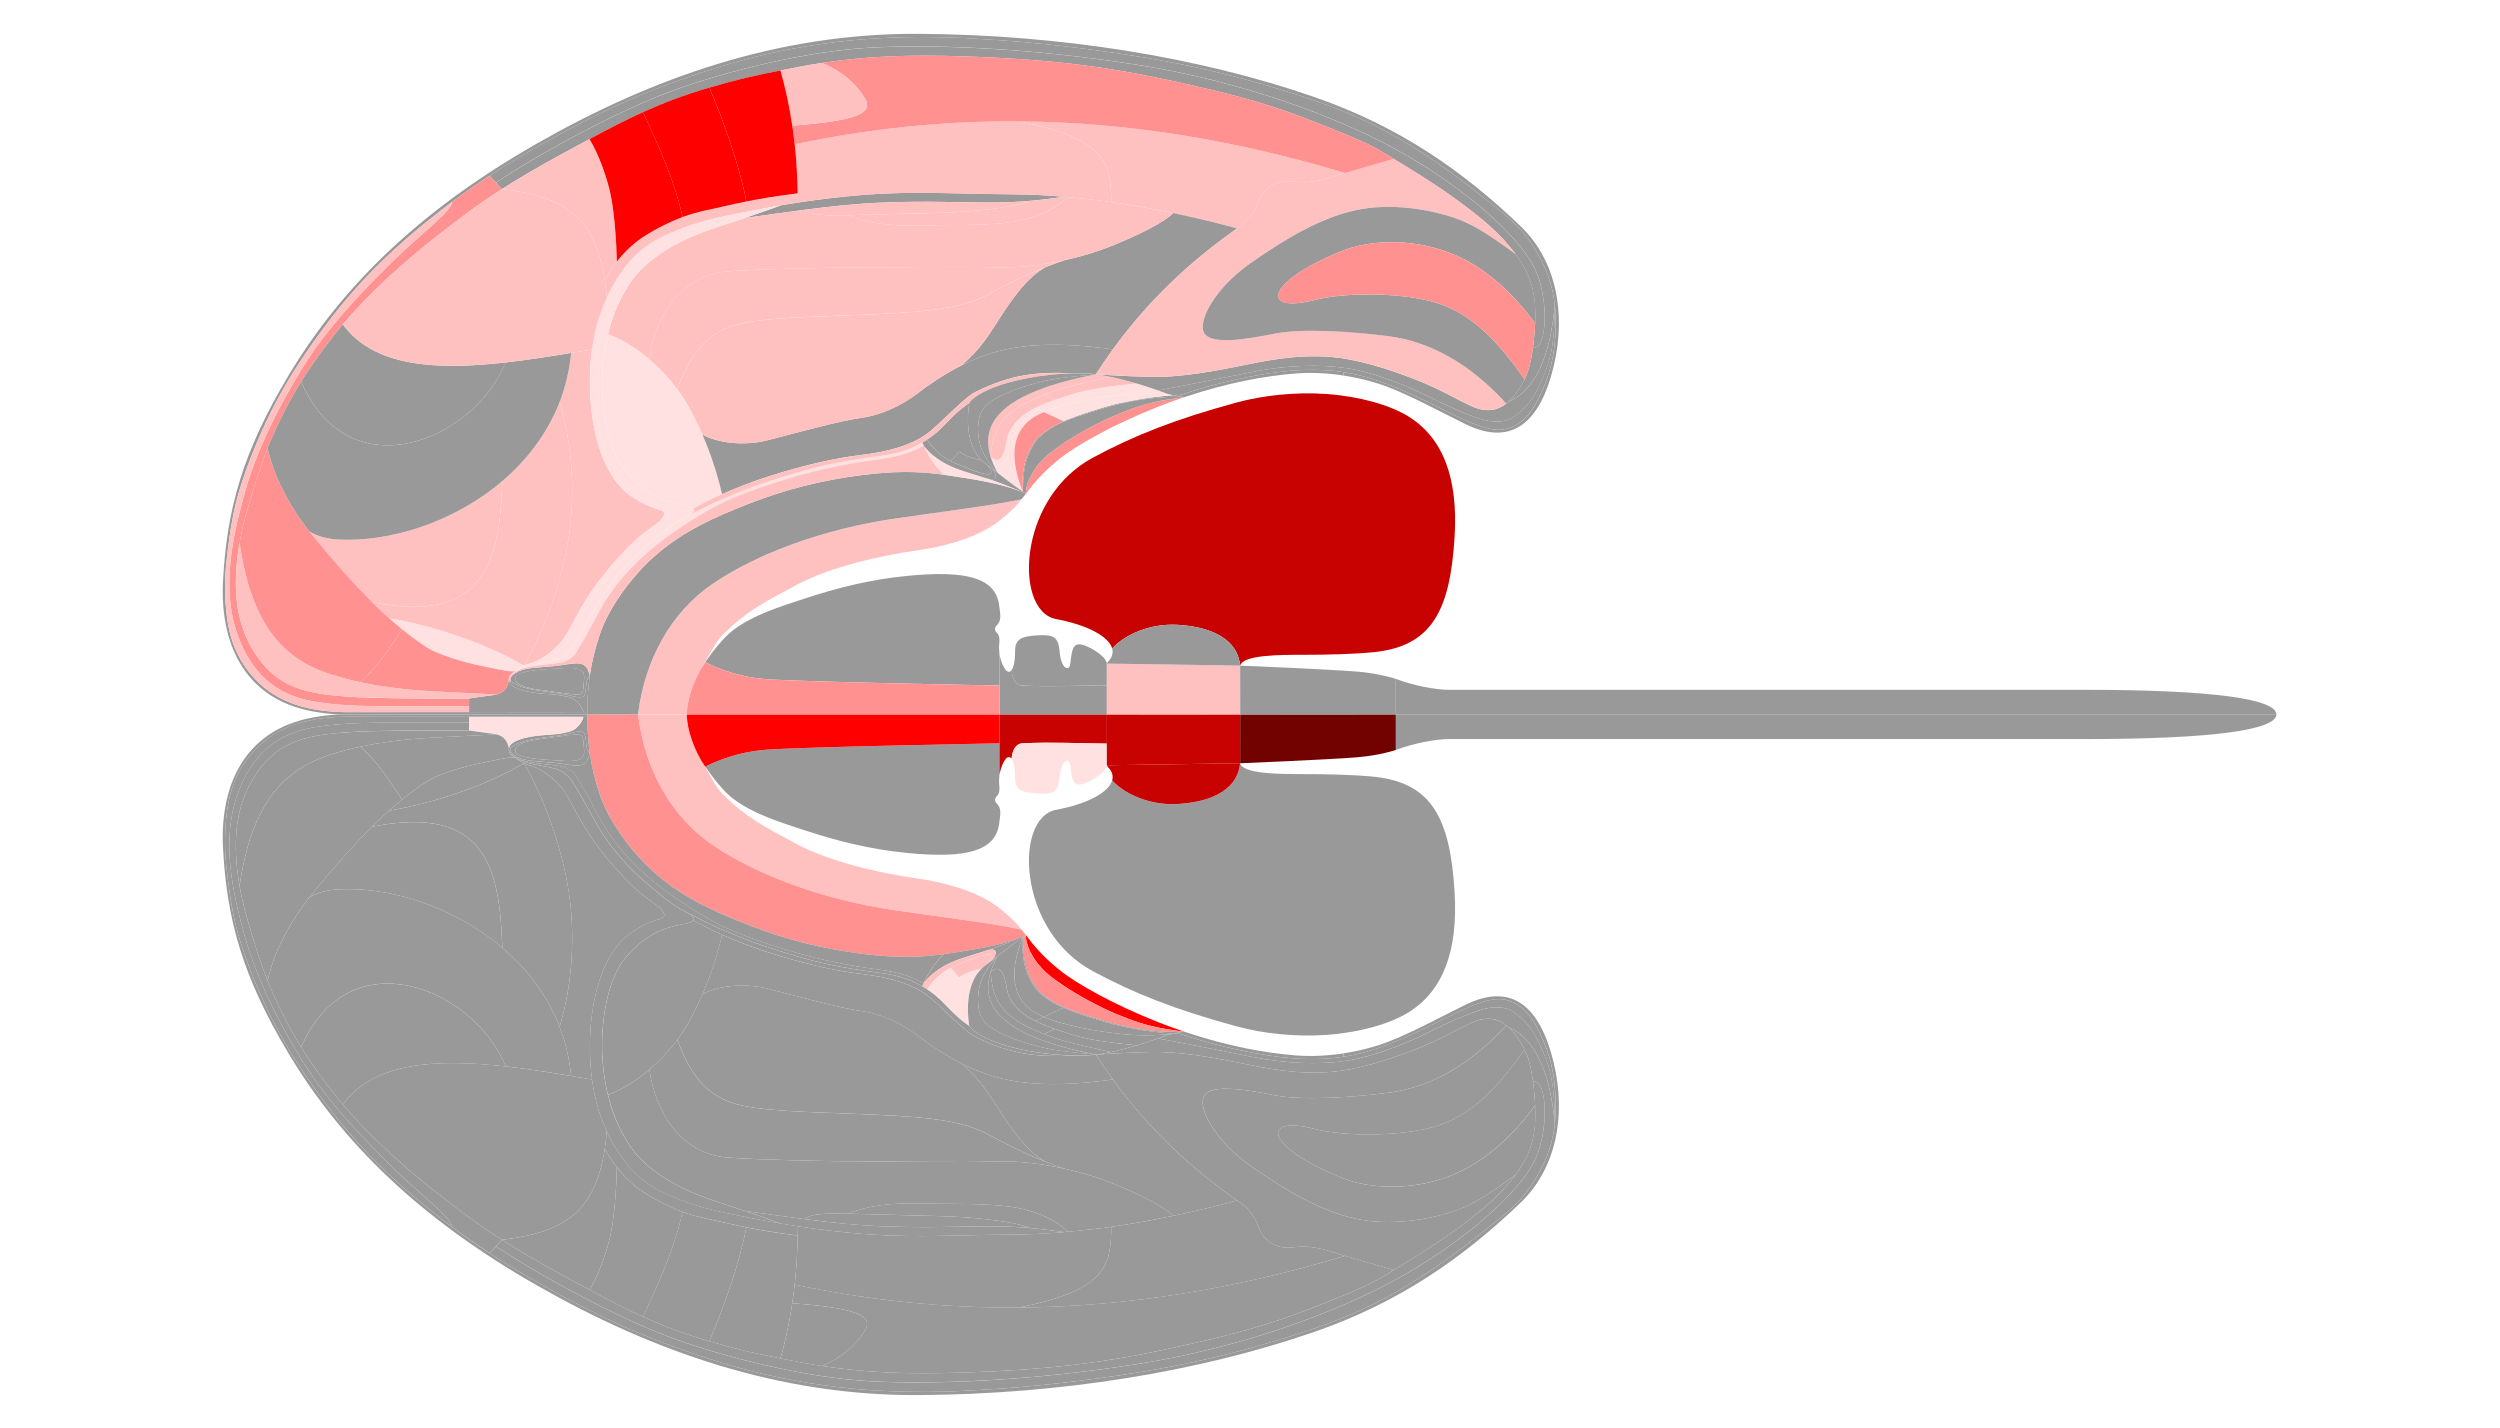 <ns0:svg xmlns:ns0="http://www.w3.org/2000/svg" version="1.1" id="CTX_Division_TILES__x28_A-Z__x2F__numbered_x29_" x="0px" y="0px" viewBox="0 0 792 452.51" style="enable-background:new 0 0 792 452.51;" xml:space="preserve">
<ns0:style type="text/css">
	.st0{fill:#1A8456;}
	.st1{fill:#919126;}
	.st2{fill:#604319;}
	.st3{fill:#739B50;}
	.st4{fill:#5B0096;}
	.st5{fill:#378958;}
	.st6{fill:#E2982D;}
	.st7{fill:#91BF00;}
	.st8{fill:#339928;}
	.st9{fill:#97E500;}
	.st10{fill:#00590F;}
	.st11{fill:#CC33FF;}
	.st12{fill:#CC3399;}
	.st13{fill:#CC3333;}
	.st14{fill:#CC6699;}
	.st15{fill:#00FF99;}
	.st16{fill:#CC66FF;}
	.st17{fill:#FFFF33;}
	.st18{fill:#00FFFF;}
	.st19{fill:#CC6633;}
	.st20{fill:#000044;}
	.st21{fill:#3300FF;}
	.st22{fill:#08585E;}
	.st23{fill:#605A34;}
	.st24{fill:#562F53;}
	.st25{fill:#1E1815;}
	.st26{fill:#627C43;}
	.st27{fill:#70162A;}
	.st28{fill:#8A9AAD;}
	.st29{fill:#B29BBC;}
	.st30{fill:#A367BF;}
	.st31{fill:#562F3B;}
	.st32{fill:#1A1C0F;}
	.st33{fill:#78CADD;}
	.st34{fill:#191970;}
	.st35{fill:#4A5E50;}
	.st36{fill:#4D4156;}
	.st37{fill:#262A33;}
	.st38{fill:#2E3C3D;}
	.st39{fill:#E5A8BB;}
	.st40{fill:#66620E;}
	.st41{fill:#094C0E;}
	.st42{fill:#60AD1E;}
	.st43{fill:#44061E;}
	.st44{fill:#77770C;}
	.st45{fill:#8363B7;}
	.st46{fill:#965160;}
	.st47{fill:#5E5711;}
	.st48{fill:#776640;}
	.st49{fill:#2D0427;}
	.st50{fill:#62227A;}
	.st51{fill:#BF2B0D;}
	.st52{fill:#468446;}
	.st53{fill:#43427A;}
	.st54{fill:#AFC66D;}
	.st55{fill:#845396;}
	.st56{fill:#22331C;}
	.st57{fill:#5D7C45;}
	.st58{fill:#463849;}
	.st59{fill:#65723F;}
	.st60{fill:#66363B;}
	.st61{fill:#301A30;}
	.st62{fill:#1E191E;}
	.st63{fill:#9E6395;}
	.st64{fill:#D5C6F4;}
	.st65{fill:#B0D6D0;}
	.st66{fill:#1A0059;}
	.st67{fill:#723300;}
	.st68{fill:#647F82;}
	.st69{fill:#0F9900;}
	.st70{fill:#5A008E;}
	.st71{fill:#560052;}
	.st72{fill:#6D0065;}
	.st73{fill:#00939E;}
	.st74{fill:#BF9595;}
	.st75{fill:#5F5F72;}
	.st76{fill:#490051;}
	.st77{fill:#4E6B00;}
	.st78{fill:#7F7F12;}
	.st79{fill:#6F457F;}
	.st80{fill:#3E2C51;}
	.st81{fill:#569B97;}
	.st82{fill:#603457;}
	.st83{fill:#3A3460;}
	.st84{fill:#6D453C;}
	.st85{fill:#2C2F51;}
	.st86{fill:#FF1212;}
	.st87{fill:#F98592;}
	.st88{fill:#1D2D18;}
	.st89{fill:#315B33;}
	.st90{fill:#63427C;}
	.st91{fill:#FF9D33;}
	.st92{fill:#0B4EAF;}
	.st93{fill:#767E91;}
	.st94{fill:#458255;}
	.st95{fill:#6A71C6;}
	.st96{fill:#BF6ECE;}
	.st97{fill:#445B7F;}
	.st98{fill:#992043;}
	.st99{fill:#755B5B;}
	.st100{fill:#3D2E2E;}
	.st101{fill:#1B3233;}
	.st102{fill:#705366;}
	.st103{fill:#821573;}
	.st104{fill:#260524;}
	.st105{fill:#290A59;}
	.st106{fill:#16891B;}
	.st107{fill:#F9AC12;}
	.st108{fill:#C4127C;}
	.st109{fill:#8899FF;}
	.st110{fill:#336040;}
	.st111{fill:#8E1919;}
	.st112{fill:#FFC688;}
	.st113{fill:#310B99;}
	.st114{fill:#245F84;}
	.st115{fill:#073E6B;}
	.st116{fill:#142326;}
	.st117{fill:#512B3B;}
	.st118{fill:#7C4B43;}
	.st119{fill:#AF5D69;}
	.st120{fill:#272E49;}
	.st121{fill:#6655A0;}
	.st122{fill:#354200;}
	.st123{fill:#5FB298;}
	.st124{fill:#FFCC85;}
	.st125{fill:#4A8446;}
	.st126{fill:#086600;}
	.st127{fill:#A6AA00;}
	.st128{fill:#6000F7;}
	.st129{fill:#0BD8BF;}
	.st130{fill:#00F77B;}
	.st131{fill:#00E010;}
	.st132{fill:#00F7C8;}
	.st133{fill:#1F3300;}
	.st134{fill:#438200;}
	.st135{fill:#68AA00;}
	.st136{fill:#933B00;}
	.st137{fill:#725C00;}
	.st138{fill:#C10000;}
	.st139{fill:#D8D5B2;}
	.st140{fill:#300600;}
	.st141{fill:#F90000;}
	.st142{fill:#A7FC22;}
	.st143{fill:#B3B762;}
	.st144{fill:#7E8C4B;}
	.st145{fill:#4C2E29;}
	.st146{fill:#E07A77;}
	.st147{fill:#493527;}
	.st148{fill:#C1A168;}
	.st149{fill:#F99085;}
</ns0:style>
<ns0:path id="TH_Left" class="st0" d="M223.42,242.89c2.63,3.8,5.87,7.83,8.58,9.94c6.43,5.01,15.45,7.75,22.68,10.13  c10.62,3.5,21.08,6.13,32.81,7.27c18.87,1.84,27.88-0.69,29.03-9.26c0.43-3.24,0.9-4.88-0.99-6.69c-0.27-0.26-0.63-1.25,0.31-2.11  c1.3-1.19,0.57-3.62,0.67-4.92c0.02-0.31,0.1-1.81,0.1-1.81l0.02-9.95h-0.03c0,0-62.9,1.14-74.08,2.03  C231.35,238.42,223.42,242.89,223.42,242.89L223.42,242.89z" style="fill:#999999" />
<ns0:path id="TG_Left" class="st1" d="M316.66,226.33l-0.02,9.16l-0.02,9.95c0,0,0.54-3.1,1.9-4.9c0.58-0.76,1.32-0.97,1.94-0.18  c0.37-4.02,2.3-4.83,3.46-4.88c9.9-0.46,18.22,0.04,26.72,0.1l0.02,0.01l0-9.26L316.66,226.33z" style="fill:#C80200" />
<ns0:path id="TC_Left" class="st2" d="M320.45,240.36c0.63,0.81,1.12,2.67,1.12,5.94c0,3.58,1.51,4.8,7.04,5.08  c5.38,0.28,6.66-0.48,7.1-5.31c0.48-5.32,3.02-6.33,3.34-3.72c0.64,5.26,0.88,7.72,6.03,5.19c2.55-1.26,5.44-3.38,5.58-5.12  l-0.01-6.84l-0.02-0.01c-8.5-0.06-16.82-0.56-26.72-0.1C322.74,235.54,320.82,236.34,320.45,240.36z" style="fill:#FFE1E1" />
<ns0:path id="STR_Left" class="st3" d="M323.59,294.46c-0.79-0.96-1.61-1.91-2.46-2.82l-0.02,0c-0.67-0.69-2.32-2.17-4.35-3.82  c-5.9-4.78-15.86-8.04-25.28-9.36c-13.47-1.89-29.03-5.66-39.21-11.12c-10.34-5.55-15.96-8.41-23.18-15.62  c-2.33-2.33-3.83-5.48-5.67-8.82c-3.41-4.8-5.83-11.85-5.83-16.56l-15.46,0c2.15,17.29,10.43,32.32,23.54,41.29  c13.87,9.49,35.07,17.49,58.25,20.8c23.18,3.31,29.31,3.97,39.24,5.96L323.59,294.46z" style="fill:#FFC0C0" />
<ns0:path id="SP_Left" class="st4" d="M721.19,226.33c-0.17,4.81-19.28,7.81-61.08,7.81c-38.96,0-109.09,0-201.19,0  c-4.08,0-11.19,1.33-16.73,3.46v-11.27L721.19,226.33z" style="fill:#999999" />
<ns0:path id="PAL_Left" class="st5" d="M186.01,226.33c0.1,10.63,1.37,17.26,3.93,25.13c2.71,8.33,10.14,18.92,18.64,26.05  c8.5,7.13,17.55,11.24,28.79,15.63c11.24,4.39,22.75,7.4,35.91,9.05c10.36,1.3,17.16,1.13,24.12,0.3c1.88-0.22,3.78-0.56,5.76-0.85  c9.32-1.37,16.42-2.87,21.9-5.34l0,0c-0.47-0.6-0.99-1.24-1.48-1.83l-0.43-0.08c-9.93-1.99-16.06-2.65-39.24-5.96  c-23.18-3.31-44.37-11.31-58.25-20.8c-13.11-8.97-21.4-23.99-23.54-41.29L186.01,226.33z" style="fill:#FF9191" />
<ns0:polygon id="P_Left" class="st6" points="350.64,226.33 392.89,226.34 392.87,241.8 350.65,242.43 350.64,235.59 " style="fill:#C80200" />
<ns0:path id="MY_Left" class="st7" d="M442.19,226.33v11.27h0c0,0-5.02,1.73-12.49,2.33c-9.11,0.73-36.82,1.87-36.82,1.87l0.02-15.46  L442.19,226.33z" style="fill:#710200" />
<ns0:path id="HY_Left" class="st8" d="M217.59,226.33c0,4.71,2.42,11.76,5.83,16.56l0,0c0,0,7.93-4.48,19.11-5.37  c11.18-0.89,74.08-2.03,74.08-2.03h0.03l0.02-9.16L217.59,226.33z" style="fill:#FF0000" />
<ns0:path id="CBX_Left" class="st9" d="M392.87,241.8c0.87,3.48,13.08,3.43,20.05,3.43c6.97,0,16.26,0.18,22.64,0.87  c18.08,1.96,23.86,13.23,25.26,36.58c1.11,18.53-3.62,31.2-14.61,38.04c-5.83,3.62-15.42,6.36-25.81,7.12  c-9.72,0.71-20.15-0.36-28.84-2.74c-19.4-5.31-32.33-10.42-45.36-17.44c-11.37-6.12-17.53-17.29-19.51-27.58  c-2.28-11.87,0.94-22.22,7.84-23.52c10.12-1.9,16.75-5.59,17.81-9.33c4.02,4.47,12.08,7.95,20.57,7.51  C381.4,254.28,391.92,251.49,392.87,241.8L392.87,241.8z" style="fill:#999999" />
<ns0:path id="CBN_Left" class="st10" d="M350.65,242.43c0,0,0.15,0.39,0.39,0.64c1.29,1.33,1.69,2.73,1.29,4.14  c4.02,4.47,12.08,7.95,20.57,7.51c8.49-0.45,19.01-3.24,19.96-12.93L350.65,242.43z" style="fill:#C80200" />
<ns0:path id="TH_Right" class="st11" d="M223.42,209.77c2.63-3.8,5.87-7.83,8.58-9.94c6.43-5.01,15.45-7.75,22.68-10.13  c10.62-3.5,21.08-6.13,32.81-7.27c18.87-1.84,27.88,0.69,29.03,9.26c0.43,3.24,0.9,4.88-0.99,6.69c-0.27,0.26-0.63,1.25,0.31,2.11  c1.3,1.19,0.57,3.62,0.67,4.92c0.02,0.31,0.1,1.81,0.1,1.81l0.02,9.95h-0.03c0,0-62.9-1.14-74.08-2.03  C231.35,214.25,223.42,209.77,223.42,209.77L223.42,209.77z" style="fill:#999999" />
<ns0:path id="TG_Right" class="st12" d="M316.66,226.34l-0.02-9.16l-0.02-9.95c0,0,0.54,3.1,1.9,4.9c0.58,0.76,1.32,0.97,1.94,0.18  c0.37,4.02,2.3,4.83,3.46,4.88c9.9,0.46,18.22-0.04,26.72-0.1l0.02-0.01l0,9.26L316.66,226.34z" style="fill:#999999" />
<ns0:path id="TC_Right" class="st13" d="M320.45,212.3c0.63-0.81,1.12-2.67,1.12-5.94c0-3.58,1.51-4.8,7.04-5.08  c5.38-0.28,6.66,0.48,7.1,5.31c0.48,5.32,3.02,6.33,3.34,3.72c0.64-5.26,0.88-7.72,6.03-5.19c2.55,1.26,5.44,3.38,5.58,5.12  l-0.01,6.84l-0.02,0.01c-8.5,0.06-16.82,0.56-26.72,0.1C322.74,217.13,320.82,216.32,320.45,212.3z" style="fill:#999999" />
<ns0:path id="STR_Right" class="st14" d="M323.59,158.21c-0.79,0.96-1.61,1.91-2.46,2.82l-0.02,0c-0.67,0.69-2.32,2.17-4.35,3.82  c-5.9,4.78-15.86,8.04-25.28,9.36c-13.47,1.89-29.03,5.66-39.21,11.12c-10.34,5.55-15.96,8.41-23.18,15.62  c-2.33,2.33-3.83,5.48-5.67,8.82c-3.41,4.8-5.83,11.85-5.83,16.56l-15.46,0c2.15-17.29,10.43-32.32,23.54-41.29  c13.87-9.49,35.07-17.49,58.25-20.8c23.18-3.31,29.31-3.97,39.24-5.96L323.59,158.21z" style="fill:#FFC0C0" />
<ns0:path id="SP_Right" class="st15" d="M721.19,226.34c-0.17-4.81-19.28-7.81-61.08-7.81c-38.96,0-109.09,0-201.19,0  c-4.08,0-11.19-1.33-16.73-3.46v11.27L721.19,226.34z" style="fill:#999999" />
<ns0:path id="PAL_Right" class="st16" d="M186.01,226.33c0.1-10.63,1.37-17.26,3.93-25.13c2.71-8.33,10.14-18.92,18.64-26.05  c8.5-7.13,17.55-11.24,28.79-15.63c11.24-4.39,22.75-7.4,35.91-9.05c10.36-1.3,17.16-1.13,24.12-0.3c1.88,0.22,3.78,0.56,5.76,0.85  c9.32,1.37,16.42,2.87,21.9,5.34l0,0c-0.47,0.6-0.99,1.24-1.48,1.83l-0.43,0.08c-9.93,1.99-16.06,2.65-39.24,5.96  c-23.18,3.31-44.37,11.31-58.25,20.8c-13.11,8.97-21.4,23.99-23.54,41.29L186.01,226.33z" style="fill:#999999" />
<ns0:polygon id="P_Right" class="st17" points="350.64,226.34 392.89,226.33 392.87,210.87 350.65,210.23 350.64,217.08 " style="fill:#FFC0C0" />
<ns0:path id="MY_Right" class="st18" d="M442.19,226.34v-11.27h0c0,0-5.02-1.73-12.49-2.33c-9.11-0.73-36.82-1.87-36.82-1.87l0.02,15.46  L442.19,226.34z" style="fill:#999999" />
<ns0:path id="HY_Right" class="st19" d="M217.59,226.34c0-4.71,2.42-11.76,5.83-16.56l0,0c0,0,7.93,4.48,19.11,5.37  c11.18,0.89,74.08,2.03,74.08,2.03h0.03l0.02,9.16L217.59,226.34z" style="fill:#FF9191" />
<ns0:path id="CBX_Right" class="st20" d="M392.87,210.87c0.87-3.48,13.08-3.43,20.05-3.43c6.97,0,16.26-0.18,22.64-0.87  c18.08-1.96,23.86-13.23,25.26-36.58c1.11-18.53-3.62-31.2-14.61-38.04c-5.83-3.62-15.42-6.36-25.81-7.12  c-9.72-0.71-20.15,0.36-28.84,2.74c-19.4,5.31-32.33,10.42-45.36,17.44c-11.37,6.12-17.53,17.29-19.51,27.58  c-2.28,11.87,0.94,22.22,7.84,23.52c10.12,1.9,16.75,5.59,17.81,9.33c4.02-4.47,12.08-7.95,20.57-7.51  C381.4,198.39,391.92,201.18,392.87,210.87L392.87,210.87z" style="fill:#C80200" />
<ns0:path id="CB_Right" class="st21" d="M350.65,210.23c0,0,0.15-0.39,0.39-0.64c1.29-1.33,1.69-2.73,1.29-4.14  c4.02-4.47,12.08-7.95,20.57-7.51c8.49,0.45,19.01,3.24,19.96,12.93L350.65,210.23z" style="fill:#999999" />
<ns0:path id="SUBv_Left" class="st22" d="M316.03,302.87c3.31-2.6,5.36-4.14,7.99-5.93c-4.66,11.56-3.55,20.65,5.85,24.84  c0.27,0.12,0.55,0.24,0.84,0.36l-2.7,1.33c-1.11-0.56-2.14-1.15-3.03-1.8c-3.53-2.57-5.49-5.29-5.99-8.34  c-0.75-4.59-2.05-8.19-5.15-5.41c0.35-1.12,1-2.86,2.2-5.05" style="fill:#999999" />
<ns0:path id="SUBd_Left" class="st23" d="M366.91,328.96c0.08-0.03,0.15-0.06,0.23-0.08c1.65-0.61,3.05-1.23,4.64-1.38  c-1.51,0.17-3.09,0.29-4.67,0.37c-2.88,0.14-5.87,0.19-8.88-0.03c-1.08-0.08-5.06-0.44-9.59-1.12c-4.53-0.68-8.44-1.56-13.33-2.88  c-1.63-0.52-3.17-1.09-4.61-1.7l-2.7,1.33c1.86,0.92,3.97,1.73,6.15,2.49c1.69,0.59,3.43,1.14,5.14,1.7  c5.24,1.71,11.61,2.56,20.81,3.52C362.62,330.44,365,329.66,366.91,328.96z" style="fill:#999999" />
<ns0:path id="PA_Left" class="st24" d="M325.03,296.26c-0.35,0.23-0.68,0.46-1.01,0.68c-2.64,1.79-4.68,3.33-7.99,5.93l-1.54,1.19  c1.68-2.52,1.21-3.92-2.09-2.88C316.42,299.84,320.56,298.28,325.03,296.26z" style="fill:#999999" />
<ns0:path id="OB_Left" class="st25" d="M163.23,237.49c0.03-0.35,0.83-1.43,2.13-1.99c1.3-0.55,3.28-1.08,5.04-1.27  c1.66-0.18,4.1-0.59,5.28-0.73c1.32-0.16,6.68-1.08,7.98-0.73c1.08,0.29,1.16,1.66,1.23,2.85c0.16,2.64,0.55,3.69-0.98,4.79  c-1.69,1.21-7.04,0.47-9.13,0.37c-2.03-0.1-1.44-0.06-3.83-0.27c-1.54-0.14-3.22-0.37-4.4-0.66c-0.93-0.23-1.72-0.42-2.42-0.77  C163.47,238.72,163.17,238.28,163.23,237.49z" style="fill:#999999" />
<ns0:path id="LA_Left" class="st26" d="M303.87,309.6c1.94-1.38,4.19-2.18,7.15-2.77c-6.32,6-3.94,18.2-3.94,18.2  c-1.34-0.93-3.28-2.13-7.74-6.85c-1.41-1.49-3.25-3.19-5.65-4.77l0-0.01c2.51-3.67,5.02-5.55,7.53-6.83h-0.02  c0,0,1.62,1.65,2.65,3.01" style="fill:#FFE1E1" />
<ns0:path id="DG_Left" class="st27" d="M375.39,326.9c-0.89-0.3-1.8-0.6-2.71-0.92c-14.8-5.23-27.84-12.15-34.58-16.85  c-3.85-2.69-8.76-7.1-12.17-11.7c-0.3-0.4-0.59-0.77-0.9-1.17c-0.23,2.96,2.37,8.83,7.85,13.08c4.54,3.52,10.23,6.93,16.51,9.98  c2.9,1.41,4.95,2.24,7.99,3.41c5.01,1.93,9.08,2.78,12.1,3.28C371.64,326.38,373.51,326.62,375.39,326.9" style="fill:#FF0000" />
<ns0:path id="COX_Left" class="st28" d="M292.59,311.49c1.25-1.47,2.15-2.57,4.53-4.21c2.37-1.64,5.14-2.99,10.35-4.55  c5.6-1.67,11.26-3.62,17.56-6.46c-5.48,2.47-12.54,3.98-21.86,5.36c-1.41,0.21-2.78,0.44-4.14,0.63  C296.52,304.68,294.34,307.74,292.59,311.49z" style="fill:#999999" />
<ns0:path id="CA3_Left" class="st29" d="M324.02,296.94c0.1,3.28,0.19,4.66,0.44,6.54c0.26,1.9,0.95,4.83,2.67,7.76  c1.73,2.94,4.23,5.09,8.28,7.08c4.06,1.99,8.02,3.1,14.15,5c5.61,1.74,14.8,3.73,23.46,3.63c0.87-0.01,1.55-0.06,2.37-0.06  c-1.88-0.28-3.75-0.52-5.92-0.88c-3.01-0.5-7.09-1.35-12.1-3.28c-3.04-1.17-5.09-2-7.99-3.41c-6.27-3.05-11.96-6.46-16.51-9.98  c-5.48-4.25-8.08-10.12-7.85-13.08C324.68,296.5,324.35,296.72,324.02,296.94z" style="fill:#FF9191" />
<ns0:path id="CA2_Left" class="st30" d="M336.96,319.27c-1.56-0.66-3.02-1.37-4.21-2.15c-2.16-1.42-4.28-3.01-5.44-5.05  c-1.86-3.28-2.42-4.7-2.8-6.82c-0.39-2.11-0.52-3.47-0.52-4.85c0-1.38,0.07-2.09,0.04-3.45c0.1,3.28,0.19,4.66,0.44,6.54  c0.26,1.9,0.95,4.83,2.67,7.76c1.73,2.94,4.23,5.09,8.28,7.08c4.06,1.99,8.02,3.1,14.15,5c5.61,1.74,14.8,3.73,23.46,3.63  c0.87-0.01,1.55-0.06,2.37-0.06c-0.95,0-1.8,0.12-3.61,0.6c-4.96-0.43-8.41-0.85-12.72-1.67c-3.03-0.58-5.39-0.99-8.84-2.03  c-3.45-1.04-6.43-1.94-9.36-3.02C339.54,320.3,338.22,319.8,336.96,319.27z" style="fill:#999999" />
<ns0:path id="CA1v_Left" class="st31" d="M336.96,319.27c-1.56-0.66-3.02-1.37-4.21-2.15c-2.16-1.42-4.28-3.01-5.44-5.05  c-1.86-3.28-2.42-4.7-2.8-6.82c-0.39-2.11-0.52-3.47-0.52-4.85c0-1.38,0.07-2.09,0.04-3.45c-4.66,11.56-3.55,20.65,5.85,24.84  c0.27,0.12,0.55,0.24,0.84,0.36L336.96,319.27z" style="fill:#999999" />
<ns0:path id="CA1d_Left" class="st32" d="M336.96,319.27c1.26,0.53,2.59,1.03,3.9,1.51c2.93,1.08,5.91,1.98,9.36,3.02  c3.45,1.03,5.81,1.45,8.84,2.03c4.31,0.82,7.76,1.24,12.72,1.67c-1.51,0.17-3.09,0.29-4.67,0.37c-2.88,0.14-5.87,0.19-8.88-0.03  c-1.08-0.08-5.06-0.44-9.59-1.12c-4.53-0.68-8.44-1.56-13.33-2.88c-1.63-0.52-3.17-1.09-4.61-1.7L336.96,319.27z" style="fill:#999999" />
<ns0:path id="BMA_Left" class="st33" d="M292.16,312.45c0.08-0.18,0.15-0.35,0.23-0.52c0.07-0.15,0.14-0.3,0.21-0.45  c1.25-1.47,2.15-2.57,4.53-4.21c2.37-1.64,5.14-2.99,10.35-4.55c1.63-0.49,3.27-1,4.93-1.55c3.3-1.04,3.77,0.36,2.09,2.88  c-0.53,0.4-1.09,0.83-1.68,1.29c4.47-5.66-4.64-1.65-8.26-0.23c-1.11,0.44-2.23,0.89-3.34,1.46c-2.51,1.28-5.02,3.15-7.53,6.83  l0,0.01c-0.48-0.32-0.98-0.63-1.51-0.93" style="fill:#FFC0C0" />
<ns0:path id="BLA_Left" class="st34" d="M303.87,309.6c1.94-1.38,4.19-2.18,7.15-2.77c0.21-0.2,0.42-0.39,0.65-0.57  c0.39-0.32,0.77-0.62,1.14-0.91c4.47-5.66-4.64-1.65-8.26-0.23c-1.11,0.44-2.23,0.89-3.34,1.46h-0.02c0,0,1.62,1.65,2.65,3.01" style="fill:#FFC0C0" />
<ns0:path id="AOA_Left" class="st35" d="M186.83,238.48c-1.79-0.78-0.56-6.31-2.39-6.63c-1.98-0.35-3.78,0.65-5.98,0.94  c-4.42,0.59-8.57,1.22-9.32,1.35c-1.46,0.25-3.72,0.76-4.72,1.28c-1.06,0.55-1.44,0.82-2.59,1.27c-0.7,1.15,0.66,2.24,1.4,2.71  c1.49,0.94,2.69,1.18,3.62,1.37c1.44,0.31,5.41,0.58,8.22,0.82C181.83,242.18,185.75,244.48,186.83,238.48z M183.92,240.4  c-1.69,1.21-7.04,0.47-9.13,0.37c-2.03-0.1-1.44-0.06-3.83-0.27c-1.54-0.14-3.22-0.37-4.4-0.66c-0.93-0.23-1.72-0.42-2.42-0.77  c-0.67-0.34-0.97-0.78-0.91-1.57c0.03-0.35,0.83-1.43,2.13-1.99c1.3-0.55,3.28-1.08,5.04-1.27c1.66-0.18,4.1-0.59,5.28-0.73  c1.32-0.16,6.68-1.08,7.98-0.73c1.08,0.29,1.16,1.66,1.23,2.85C185.06,238.25,185.45,239.3,183.92,240.4z" style="fill:#999999" />
<ns0:path id="_x36_b_x2C__CLA_x2C__EP_Left" class="st36" d="M292.16,312.45c0.08-0.18,0.15-0.35,0.23-0.52  c0.07-0.15,0.14-0.3,0.21-0.45c-1.42-0.86-3.24-1.7-5.57-2.48c-2.33-0.78-5.18-1.38-8.97-1.9c-4.22-0.57-7.94-1.03-17.52-3.15  c-9.42-2.08-24.25-7.02-30.41-9.97c-5.87-2.8-11.27-6.2-15.83-9.32c-5.18-3.53-10.09-7.51-14.58-12.25  c-4.49-4.74-7.16-8.62-9.57-12.94c-2.42-4.31-4.14-7.96-5.7-10.38c-1.55-2.41-2-3.94-3.72-5.06c-1.73-1.12-2.83-1.29-4.65-1.53  c-1.84-0.24-4.38-0.45-5.93-0.73c-1.13-0.19-2.36-0.26-3.49-0.58c-1.05-0.3-5.67-1.6-5.46-4.27c-0.03,0.13-0.04,0.3-0.04,0.43  c0,0.32,0.06,0.63,0.19,0.92c1.07,1.81,3.93,2.7,5.06,3.12c1.33,0.5,2.41,0.68,4.57,1.11c1.68,0.34,4.14,0.66,5.91,1.39  c1.43,0.59,1.82,0.84,3.2,2.17c1.38,1.34,2.67,3.95,4.31,6.72c1.59,2.68,2.54,4.61,4.96,8.8c2.42,4.18,4.92,7.33,7.51,10.35  c2.59,3.02,4.79,5.05,7.46,7.38c2.67,2.33,4.84,4.23,7.89,6.47c2.19,1.61,4.01,2.6,5.58,3.38c0.61,0.3,1.17,0.57,1.72,0.84  c2.16,1.08,5.41,2.85,8.31,4.1c6.1,2.63,12.98,5.58,27.13,9.55c6.7,1.88,13.99,3.29,24.63,4.67c5.23,0.68,9.35,2.27,12.58,4.15" style="fill:#999999" />
<ns0:path id="_x35_2_Left" class="st37" d="M236,383.61c6.51,0.93,12.75,1.8,18.87,2.6c8.32,1.08,16.46,1.98,24.99,2.3  c14.81,0.55,23.03,0,32.9,0c5.41,0,9.5,0.16,13.53,0.52c3.43,0.3,6.82,0.75,10.91,1.31c-5.39,0.46-10.99,0.75-16.49,0.78  c-25.04,0.12-37.31,1.98-67.92-2.61c-1.71-0.26-3.46-0.54-5.29-0.84C247.51,387.66,242.22,385.72,236,383.61z" style="fill:#999999" />
<ns0:path id="_x35_1_Left" class="st38" d="M161.83,236.7c-0.7,1.15,0.66,2.24,1.4,2.71c1.49,0.94,2.69,1.18,3.62,1.37  c1.44,0.31,5.41,0.58,8.22,0.82c6.75,0.58,10.68,2.88,11.76-3.12c0.64,4.54,1.67,8.56,3.1,12.97c2.71,8.33,10.14,18.92,18.64,26.05  c8.5,7.13,17.55,11.24,28.79,15.63c11.24,4.39,22.75,7.4,35.91,9.05c10.36,1.3,17.16,1.13,24.12,0.3c0.54-0.06,1.08-0.14,1.62-0.22  c-2.51,2.43-4.69,5.48-6.44,9.23c-1.42-0.86-3.24-1.7-5.57-2.48c-2.33-0.78-5.18-1.38-8.97-1.9c-4.22-0.57-7.94-1.03-17.52-3.15  c-9.42-2.08-24.25-7.02-30.41-9.97c-5.87-2.8-11.27-6.2-15.83-9.32c-5.18-3.53-10.09-7.51-14.58-12.25  c-4.49-4.74-7.16-8.62-9.57-12.94c-2.42-4.31-4.14-7.96-5.7-10.38c-1.55-2.41-2-3.94-3.72-5.06c-1.73-1.12-2.83-1.29-4.65-1.53  c-1.84-0.24-4.38-0.45-5.93-0.73c-1.13-0.19-2.36-0.26-3.49-0.58c-1.05-0.3-5.67-1.6-5.46-4.27  C161.43,236.86,161.64,236.78,161.83,236.7z" style="fill:#999999" />
<ns0:path id="_x34_9_Left" class="st39" d="M351.84,333.3c-8.66-2.03-15.11-3.28-20.35-5.41c-0.22-0.1-0.45-0.18-0.67-0.28  c-4.83-1.98-7.67-3.34-10.03-5.18c-2.46-1.93-4.06-3.96-5.13-6.2c-1.03-2.17-1.62-5.09-1.83-8.3c-3.42,11,3.61,20.34,33.35,26.16  C348.61,333.92,350.18,333.65,351.84,333.3z" style="fill:#999999" />
<ns0:path id="_x34_8_Left" class="st40" d="M334.15,325.97c1.69,0.59,3.43,1.14,5.14,1.7c5.24,1.71,11.61,2.56,20.81,3.52  c-2.7,0.8-5.58,1.55-8.27,2.11c-8.66-2.03-15.11-3.28-20.35-5.41c-0.22-0.1-0.45-0.18-0.67-0.28L334.15,325.97z" style="fill:#999999" />
<ns0:path id="_x34_7_Left" class="st41" d="M123.21,256.83c16.52-2.81,32.31-8.88,42.78-15.04c-1.52-0.75-2.76-1.69-2.76-1.69  c-1.03-0.31-3.06-0.04-8.94,1.25c-3.23,0.71-8.64,1.6-16.24,4.73c-2.24,0.92-6.37,3.73-10.73,7.26  C125.96,254.44,124.56,255.64,123.21,256.83z" style="fill:#999999" />
<ns0:path id="_x34_6_Left" class="st42" d="M159.12,300.09c-0.82-25.23-5.34-45.31-41.26-38.18c-5.9,5.9-12.01,12.71-18.96,21.25  c-0.33,0.4-0.63,0.79-0.95,1.19c2.15-1.47,5.76-2.38,8.62-2.57c16.56-1.06,37.19,5.37,52.57,18.51" style="fill:#999999" />
<ns0:path id="_x34_5_Left" class="st43" d="M159.16,300.3c7.78,6.64,14.22,15,18.12,24.98c3.84-12.7,4.93-27.17,3.2-40.68  c-1.7-13.25-7.08-29.92-14.48-42.81c-10.47,6.17-26.26,12.23-42.78,15.04c-1.09,0.96-2.25,1.97-3.26,2.95  c-0.71,0.69-1.37,1.41-2.09,2.12c35.92-7.13,40.44,12.96,41.26,38.18" style="fill:#999999" />
<ns0:path id="_x34_4_Left" class="st44" d="M177.28,325.28c1.86,4.75,3.1,10.13,3.68,15.6c2.2,0.37,4.4,0.74,6.6,1.12  c-0.76-5.67-0.92-12.01-0.29-18.26c1.05-10.49,4.17-19.9,9.66-25.71c2.63-2.78,7.67-5.66,11.87-6.81c2.61-0.71,2.45-2.31-2.79-5.91  c-7.08-4.86-15.8-15.2-20.71-23.16c-3.82-6.21-5.38-10.75-8.67-14.04c-3.29-3.29-6.44-4.98-8.7-5.6c-0.66-0.18-1.32-0.42-1.94-0.72  c7.4,12.89,12.78,29.56,14.48,42.81C182.21,298.1,181.12,312.58,177.28,325.28z" style="fill:#999999" />
<ns0:path id="_x34_3_Left" class="st45" d="M216.23,383.92c-4.2-1.56-8.08-3.58-11.49-5.69c-3.5-2.15-6.64-5-9.32-8.45  c-1.42-1.82-2.68-3.72-3.82-5.86c0.27-1.78,0.47-3.57,0.64-5.59c2.05,4.49,4.68,8.69,8.19,12.48c4.15,4.48,8.84,6.79,15.01,9.25  c6.17,2.47,12.13,3.7,17.07,4.73c4.94,1.03,15.01,2.85,15.01,2.85c1.83,0.3,3.58,0.58,5.29,0.84c0,0.98-0.07,1.95-0.09,2.93  c-6.43-0.8-11.67-1.68-16.24-2.59c-4.78-0.95-8.81-1.95-12.81-2.8C221.08,385.5,218.61,384.8,216.23,383.92z" style="fill:#999999" />
<ns0:path id="_x34_2_Left" class="st46" d="M326.29,389.03c-5.42-2.34-19.79-3.53-28.02-3.75c-8.22-0.22-14.8-0.39-24.67-0.66  c-1.75-0.05-3.39-0.1-4.93-0.13c6.1-2.58,13.79-3.48,22.57-3.24c9.87,0.26,16.46-0.11,25.76,0.68c9.31,0.8,16.98,3.94,21.17,8.29  c-0.35,0.03-0.64,0.08-0.99,0.11C333.11,389.78,329.72,389.33,326.29,389.03z" style="fill:#999999" />
<ns0:path id="_x34_1_Left" class="st47" d="M268.68,384.49c1.54,0.03,3.18,0.08,4.93,0.13c9.87,0.26,16.45,0.44,24.67,0.66  c8.22,0.22,22.59,1.41,28.02,3.75c-4.03-0.36-8.12-0.52-13.53-0.52c-9.87,0-18.1,0.55-32.9,0c-8.53-0.31-16.67-1.21-24.99-2.3  C256.73,384.46,261.54,384.34,268.68,384.49z" style="fill:#999999" />
<ns0:path id="_x34_0_Left" class="st48" d="M251.76,406.97c23.33,4.98,47.23,7.46,71.05,7.27c26.7-5.43,29.24-12.43,29.24-25.59  c-4.45,0.63-9.1,1.14-13.86,1.57c-0.35,0.03-0.64,0.08-0.99,0.11c-5.39,0.46-10.99,0.75-16.49,0.78  c-25.04,0.12-37.31,1.98-67.92-2.61c0,0.98-0.07,1.95-0.09,2.93C252.6,396.61,252.33,401.89,251.76,406.97z" style="fill:#999999" />
<ns0:path id="_x33_9_Left" class="st49" d="M322.81,414.24c26.7-5.43,29.24-12.43,29.24-25.59c7.19-1.02,13.87-2.29,19.62-3.49  c12.17-2.52,20.23-4.88,20.23-4.88c0.57,0.4,1.11,0.8,1.68,1.2c2.42,1.67,4.11,4.49,5.34,7.78c1.33,3.55,5.33,6.61,10.51,5.91  c5.31-0.71,8.64,0.26,12.67,1.44c1.34,0.39,2.65,0.85,4,1.25C390.85,408.5,356.66,413.97,322.81,414.24z" style="fill:#999999" />
<ns0:path id="_x33_8_Left" class="st50" d="M228.75,296.12c-1.44,6.31-3.52,12.7-6.2,18.86c-1.35,3.1-2.86,6.16-4.51,9.1  c-1.02,1.82-2.18,3.6-3.46,5.32c-2.59,3.48-5.64,6.7-8.85,9.44c-4.27,3.65-8.99,6.52-13.13,8c-1.36-5.6-1.98-11.63-1.84-17.35  c0.21-8.25,2.06-19.95,7.61-26.32c6.53-7.5,12.17-9.3,17.48-10.28c2.02-0.37,3.35-0.72,3.82-1.29  C221.96,292.78,224.31,294.16,228.75,296.12z" style="fill:#999999" />
<ns0:path id="_x33_7_Left" class="st51" d="M352.3,341.97c0.18,0,0.26,0,0.26,0c10.83,14.91,23.56,27.24,39.34,38.32  c0,0-8.05,2.35-20.23,4.88c-2.97-2.97-10.89-6.95-20.11-10.64c-4.19-1.68-9.13-3.14-14.27-4.27c-2.12-0.71-4.09-1.44-6.02-2.2  c-6.17-3.29-11.38-11.22-15.08-16.98c-3.21-4.99-5.56-8.9-11.46-14.1c2.96,1.49,6.14,2.83,9.4,3.82c9.46,2.88,21.15,3.63,38.43,1.16  " style="fill:#999999" />
<ns0:path id="_x33_6_Left" class="st52" d="M352.56,341.97c-17.27,2.47-28.97,1.71-38.43-1.16c-3.26-0.99-6.44-2.33-9.4-3.82  c-5.63-2.84-10.54-6.23-14.04-8.92c-5.35-4.11-11.92-6.99-18.1-7.82c-6.17-0.82-18.75-4.27-29.2-6.99  c-7.77-2.02-16.07-0.89-20.86,1.73c2.68-6.17,4.76-12.55,6.2-18.86c0.92,0.41,1.95,0.84,3.07,1.3c4.66,1.92,8.6,3.46,16.01,5.65  c9.76,2.89,17.99,4.63,24.98,5.45c7.37,0.87,16.28,2.77,22,7.61c3.2,2.7,6.55,6.17,9.37,8.64c1.89,1.66,3.42,3.01,4.82,3.7  c11.31,5.61,19.59,6.46,30.88,5.93c2.25,0.05,4.38-0.01,6.33-0.17c0.33-0.03,0.62-0.1,0.98-0.14  C348.93,336.78,350.72,339.43,352.56,341.97z" style="fill:#999999" />
<ns0:path id="_x33_5_Left" class="st53" d="M219.84,291.08c-0.07-0.71-1.19-1.45-2.04-1.91c0.61,0.3,1.17,0.57,1.72,0.84  c2.16,1.08,5.41,2.85,8.31,4.1c6.1,2.63,12.98,5.58,27.13,9.55c6.7,1.88,13.99,3.29,24.63,4.67c5.23,0.68,9.35,2.27,12.58,4.15  c3.16,1.82,5.47,3.92,7.16,5.71c4.47,4.72,6.4,5.92,7.74,6.85c0,0,0.77,1.8,6.25,4.27c6.72,3.02,17.47,4.89,26.55,5.09  c-11.29,0.54-19.57-0.32-30.88-5.93c-1.4-0.69-2.93-2.04-4.82-3.7c-2.81-2.47-6.17-5.93-9.37-8.64c-5.72-4.84-14.64-6.74-22-7.61  c-6.99-0.82-15.23-2.56-24.98-5.45c-7.4-2.19-11.34-3.74-16.01-5.65c-1.12-0.46-2.14-0.9-3.07-1.3c-4.43-1.95-6.78-3.33-9.08-4.51  C219.81,291.44,219.86,291.26,219.84,291.08z" style="fill:#999999" />
<ns0:path id="_x33_3_TT_Left" class="st54" d="M186.83,238.48c-1.79-0.78-0.56-6.31-2.39-6.63c-1.98-0.35-3.78,0.65-5.98,0.94  c-4.42,0.59-8.57,1.22-9.32,1.35c-1.46,0.25-3.72,0.76-4.72,1.28c-1.06,0.55-1.44,0.82-2.59,1.27c-0.19,0.07-0.4,0.15-0.64,0.24  c0.46-1.91,4.25-3.65,11.68-4.09c0.86-0.05,1.75-0.12,2.59-0.2c0.73-0.07,1.41-0.18,2.38-0.3c2.17-0.34,3.79-0.93,4.48-1.5  c2.22-1.88,2.5-3.76,2.5-3.76h1.21c0.05,3.51,0.24,6.57,0.56,9.4C186.65,237.17,186.74,237.83,186.83,238.48z" style="fill:#999999" />
<ns0:path id="_x33_3_IG_x2C__rostral_end_Left" class="st55" d="M186.01,226.34l-78.17,0h-0.22c-0.81,0-4.47,0.2-8.59,0.97  c-22.52,4.18-29.36,22.79-28.38,41.33c1.2,22.88,6.27,40.94,20.9,65.32c17.02,28.37,41.8,52.25,78.38,73.16  c36.58,20.9,76.63,35.1,121.06,34.84c44.8-0.26,88.73-7.32,125.43-20.03c26.59-9.22,46.88-23.23,65.32-40.93  c10.91-10.47,14.65-27.01,10.45-44.42c-4.11-17.03-12.7-25.7-27.87-18.29c-7.83,3.83-16.93,8.83-24.6,11.77  c-4.06,1.56-8.97,2.87-14.18,3.66l0.13,1.05c1.42-0.22,2.83-0.49,4.22-0.81c9.31-2.11,19.12-6.95,27.57-11.18  c8.44-4.22,14.28-6.7,18.5-6.21c4.22,0.5,8.06,3.59,10.43,7.95c3.85,7.07,5.84,13.28,6.33,21.61c0.2,3.31,0.22,6.64-0.16,10.03  c-0.58,5.13-2.09,10.39-5.3,15.92c-5.34,9.19-9.64,11.88-18.38,18.88c-11.18,8.94-22.6,16.64-33.9,22.23  c-11.3,5.59-23.47,9.56-38.5,13.78c-15.03,4.22-30.18,7.2-48.56,9.69c-18.38,2.48-29.68,3.23-40.48,3.85  c-10.8,0.62-22.1,0.62-33.53-0.25c-11.42-0.87-24.71-2.98-36.63-6.08c-11.92-3.11-26.94-8.32-38.74-13.53  c-11.8-5.22-23.59-11.55-35.02-18.38c-2.65-1.59-5.44-3.31-8.4-5.24c-3.67-2.4-7.61-5.12-11.85-8.29c-2.31-1.72-4.7-3.58-7.2-5.59  c-10.18-8.19-17.14-14.9-23.35-21.86c-6.21-6.95-12.54-15.4-17.76-23.34c-5.21-7.95-8.82-14.78-12.17-22.23  c-3.35-7.45-6.71-16.64-8.19-22.97c-1.49-6.33-2.48-13.66-3.1-20.49c-0.62-6.83,0.12-15.15,1.24-19.74  c1.12-4.59,3.25-9.29,6.58-13.29c3.8-4.56,7.71-7.13,12.55-9.12c4.84-1.99,11.48-3.04,18.06-3.04c6.58,0,14.9,0.03,25.58,0.03  c3.57,0,8.22,0,13.09,0c7.51,0,18.93-0.02,23.61-0.02c4.69,0,9.11,0.02,13.8,0.02L186.01,226.34z" style="fill:#999999" />
<ns0:path id="_x33_2_Left" class="st56" d="M103.23,232.64c-6.13,0.82-11.87,2.44-16.38,6.17c-6.31,5.21-10.69,13.71-11.79,23.03  c-0.7,5.94-0.29,12.44,0.82,18.78c0.63,3.61,1.48,7.17,2.47,10.55c1.91,6.51,3.68,12.61,6.45,19.54c1.2,2.99,2.57,6.1,4.24,9.52  c2.05,4.2,4.16,7.95,6.34,11.49c3.67,5.94,7.59,11.24,12.03,16.75c0.39,0.49,0.8,0.94,1.21,1.43c7.93,9.48,19.35,19.84,30.04,28.17  c6.78,5.29,12.37,9.59,20.36,14.69c-0.48,0.57-1.23,1.39-1.87,2.05c-0.73,0.77-1.48,1.52-2.04,2.18c-3.67-2.4-7.61-5.12-11.85-8.29  c-0.19-2.95-9.94-10.12-18.11-18.1c-9.05-8.84-19.95-20.15-27.14-31.05c-7.2-10.9-16.17-27.58-20.36-42.57  c-3.91-13.98-8.02-31.46-1.85-46.88c6.17-15.42,16.89-18.72,25.29-19.95c8.43-1.23,17.07-1.23,24.06-1.23c6.99,0,23.44,0,23.44,0  c0,0.83-0.01,1.59-0.01,2.46c-18.1,0-29.12,0-37.9,0.55C108.2,232.12,105.67,232.32,103.23,232.64z" style="fill:#999999" />
<ns0:path id="_x33_1_Left" class="st57" d="M480.21,372.08c0.37-0.5,0.69-1,1.04-1.52c4.29-6.32,5.47-12.42,5.08-20.37  c-0.08-1.7-0.2-3.52-0.42-5.41c-0.09-0.76-0.15-1.48-0.24-2.15c4.39-1.1,5.31,15.44,0.37,25.32c-4.93,9.87-21.38,24.67-41.67,36.19  c-20.29,11.51-50.86,22.73-83.91,27.96c-32.94,5.22-63.61,6.58-84.44,5.49c-20.84-1.1-46.61-7.68-63.06-13.71  c-16.45-6.03-41.01-19.18-55.81-29.05c0.63-0.66,1.39-1.48,1.87-2.05c5.27,3.36,11.56,7.06,19.94,11.63  c2.74,1.49,5.32,2.86,7.78,4.18c6.07,3.26,11.45,6.07,16.97,8.56c6.41,2.9,13,5.42,21.01,7.76c3.85,1.12,7.99,2.27,12.65,3.34  c3.43,0.8,6.73,1.46,9.88,2.09c4.6,0.93,8.9,1.76,13.09,2.39c14.68,2.2,27.72,2.66,44.75,2.1c25.22-0.82,43.05-2.74,65.8-7.68  c22.76-4.94,32.63-7.96,47.17-13.71c13.16-5.21,17.68-7.27,23.44-11.1c0,0,11.65-6.86,19.88-12.89  C469.03,383.86,475.32,378.75,480.21,372.08z" style="fill:#999999" />
<ns0:path id="_x33_0_Left" class="st58" d="M477.14,324.78c-2.83-2.2-6.32-2.83-10.83-0.83c-4.48,1.99-9.95,5.42-18.23,8.64  c-9.13,3.55-18.65,6.37-26.32,6.99c-11.51,0.94-21.19-1.28-30.58-3.16c-10.97-2.19-19.33-3.29-26.46-3.15  c-7.13,0.14-17.53,0.82-17.53,0.82c1.42-0.17,3-0.44,4.65-0.79c2.68-0.56,5.56-1.31,8.27-2.11c2.52-0.74,4.89-1.53,6.8-2.23v0.01  c9.97,1.88,19.85,3.86,30.21,5.93c10.35,2.07,20.89,2.44,29.55,1.13c8.66-1.32,19.07-5.59,25.21-8.66  c8.09-4.05,12.62-5.9,16.28-7.15c4.14-1.41,8-1.51,10.54-0.1c2.54,1.41,5.36,3.95,7.43,7.53c2.07,3.58,4.33,8.84,5.27,13.45  c0.94,4.61,1.16,9.79,1.16,15.06c-1.44-16.88-6.44-27.21-14.68-30.78" style="fill:#999999" />
<ns0:path id="_x32_9_Left" class="st59" d="M366.91,328.96c0.08-0.03,0.15-0.06,0.23-0.08c1.65-0.61,3.05-1.23,4.64-1.38  c1.12-0.11,2.35,0.03,3.8,0.55c4,1.44,13.34,4.02,22.38,5.66c10.98,2.01,19.63,2.31,27.69,1.06c1.42-0.22,2.83-0.49,4.22-0.81  c9.31-2.11,19.12-6.95,27.57-11.18c8.44-4.22,14.28-6.7,18.5-6.21c4.22,0.5,8.06,3.59,10.43,7.95c3.85,7.07,5.84,13.28,6.33,21.61  c0.2,3.31,0.22,6.64-0.16,10.03c0-5.27-0.22-10.45-1.16-15.06c-0.94-4.61-3.2-9.88-5.27-13.45c-2.07-3.57-4.89-6.12-7.43-7.53  c-2.54-1.41-6.4-1.32-10.54,0.1c-3.66,1.25-8.18,3.1-16.28,7.15c-6.14,3.07-16.56,7.34-25.21,8.66c-8.65,1.32-19.2,0.94-29.55-1.13  c-10.35-2.07-20.23-4.05-30.21-5.93" style="fill:#999999" />
<ns0:path id="_x32_8_x2C__34__x28_ENT_x29___x28_ENTm_x29__Left" class="st60" d="M316.04,302.89c-1.21,2.19-1.85,3.93-2.2,5.05  c-3.42,11,3.61,20.34,33.35,26.16c-8.53-0.81-13.04-1.23-18.11-2.55c-4.29-1.11-7.62-2.22-10.73-3.63  c-3.11-1.41-5.48-2.89-6.66-4.44c-0.49-0.72-0.47-0.68-0.79-1.24l-0.45-1.09l-0.33-1.17c-0.49-3.64-0.29-3.74-0.04-6.14  C310.55,309.11,314.62,304.25,316.04,302.89" style="fill:#999999" />
<ns0:path id="_x32_8_x2C__34__x28_ENT_x29___x28_ENTl_x29__Left" class="st61" d="M316.03,302.87l-1.54,1.19  c-0.53,0.4-1.09,0.83-1.68,1.29c-0.37,0.29-0.75,0.59-1.14,0.91c-0.23,0.18-0.44,0.37-0.65,0.57c-6.32,6-3.94,18.2-3.94,18.2  s0.77,1.8,6.25,4.27c6.72,3.02,17.47,4.89,26.55,5.09c2.25,0.05,4.38-0.01,6.33-0.17c0.33-0.03,0.62-0.1,0.98-0.14  c-8.53-0.81-13.04-1.23-18.11-2.55c-4.29-1.11-7.62-2.22-10.73-3.63c-3.11-1.41-5.48-2.89-6.66-4.44c-0.49-0.72-0.47-0.68-0.79-1.24  l-0.45-1.09l-0.33-1.17c-0.49-3.64-0.29-3.74-0.04-6.14c0.48-4.72,4.55-9.59,5.98-10.95" style="fill:#999999" />
<ns0:path id="_x32_7_Left" class="st62" d="M328,323.48c-1.11-0.56-2.14-1.15-3.03-1.8c-3.53-2.57-5.49-5.29-5.99-8.34  c-0.75-4.59-2.05-8.19-5.15-5.41c0.21,3.21,0.8,6.13,1.83,8.3c1.07,2.24,2.67,4.28,5.13,6.2c2.36,1.84,5.2,3.19,10.03,5.18  l3.33-1.64C331.96,325.21,329.86,324.4,328,323.48z" style="fill:#999999" />
<ns0:path id="_x32_6_Left" class="st63" d="M375.39,326.9c13.62,4.57,25.11,6.64,34.92,7.44c5.06,0.41,10.28,0.13,15.22-0.62l0.13,1.05  c-8.06,1.25-16.71,0.95-27.69-1.06c-9.04-1.65-18.39-4.22-22.38-5.66c-1.44-0.52-2.67-0.66-3.8-0.55  C373.6,327.02,374.44,326.9,375.39,326.9" style="fill:#999999" />
<ns0:path id="_x32_5_Left" class="st64" d="M175.46,232.65c-0.84,0.08-1.73,0.15-2.59,0.2c-7.43,0.44-11.22,2.18-11.68,4.09  c-0.53-2.13-1.4-3.63-3.88-4.27c-0.39-0.1-0.83-0.18-1.3-0.24c-3.5-0.41-7.41-1.03-7.41-1.03c0-0.87,0.01-1.64,0.01-2.46  c0-0.54,0-1.21,0-1.86h36.2c0,0-0.28,1.88-2.5,3.76c-0.68,0.58-2.31,1.17-4.48,1.5" style="fill:#FFE1E1" />
<ns0:path id="_x32_4_Left" class="st65" d="M143.27,388.72c-2.31-1.72-4.7-3.58-7.2-5.59c-10.18-8.19-17.14-14.9-23.35-21.86  c-6.21-6.95-12.54-15.4-17.76-23.34c-5.21-7.95-8.82-14.78-12.17-22.23c-3.35-7.45-6.71-16.64-8.19-22.97  c-1.49-6.33-2.48-13.66-3.1-20.49c-0.62-6.83,0.12-15.15,1.24-19.74c1.12-4.59,3.25-9.29,6.58-13.29c3.8-4.56,7.71-7.13,12.55-9.12  c4.84-1.99,11.48-3.04,18.06-3.04c6.58,0,14.9,0.03,25.58,0.03c3.57,0,8.22,0,13.09,0c0,0.65,0,1.32,0,1.86c0,0-16.45,0-23.44,0  c-6.99,0-15.63,0-24.06,1.23c-8.4,1.23-19.12,4.52-25.29,19.95c-6.17,15.42-2.06,32.9,1.85,46.88  c4.19,14.99,13.16,31.67,20.36,42.57c7.2,10.9,18.09,22.2,27.14,31.05C133.33,378.6,143.08,385.78,143.27,388.72z" style="fill:#999999" />
<ns0:path id="_x32_3_Left" class="st66" d="M482.98,332.46c-0.8-1.65-1.72-3.04-2.96-4.68c-0.67-0.9-1.4-1.71-2.15-2.4  c8.24,3.57,13.24,13.9,14.68,30.78c-0.58,5.13-2.09,10.39-5.3,15.92c-5.34,9.19-9.64,11.88-18.38,18.88  c-11.18,8.94-22.6,16.64-33.9,22.23c-11.3,5.59-23.47,9.56-38.5,13.78c-15.03,4.22-30.18,7.2-48.56,9.69  c-18.38,2.48-29.68,3.23-40.48,3.85c-10.8,0.62-22.1,0.62-33.53-0.25c-11.42-0.87-24.71-2.98-36.63-6.08  c-11.92-3.11-26.94-8.32-38.74-13.53c-11.8-5.22-23.59-11.55-35.02-18.38c-2.65-1.59-5.44-3.31-8.4-5.24  c0.55-0.66,1.3-1.41,2.04-2.18c14.81,9.87,39.36,23.02,55.81,29.05c16.45,6.03,42.22,12.61,63.06,13.71  c20.84,1.1,51.5-0.27,84.44-5.49c33.05-5.23,63.62-16.45,83.91-27.96c20.29-11.52,36.74-26.32,41.67-36.19  c4.94-9.87,4.01-26.41-0.37-25.32C485.01,337.79,484.15,334.87,482.98,332.46z" style="fill:#999999" />
<ns0:path id="_x32_2_Left" class="st67" d="M205.72,338.85c2.06,14.4,10.5,26.77,24.93,27.87c9.89,0.75,33.28,1.23,44.01,1.23  c11.1,0,30,0.4,40.72,0c6.58-0.25,14.46,0.67,21.92,2.31c5.14,1.13,10.08,2.59,14.27,4.27c9.23,3.69,17.15,7.67,20.11,10.64  c-5.75,1.19-12.43,2.46-19.62,3.49c-4.45,0.63-9.1,1.14-13.86,1.57c-4.19-4.35-11.87-7.5-21.17-8.29  c-9.3-0.79-15.89-0.42-25.76-0.68c-8.79-0.23-16.47,0.67-22.57,3.24c-7.14-0.16-11.95-0.04-13.8,1.72  c-6.13-0.8-12.36-1.67-18.87-2.6c-2.07-0.7-4.27-1.42-6.38-2.09c-8.43-2.68-14.81-5.35-20.77-9.46c-5.96-4.11-9.71-8.46-13.16-16.04  c-1.28-2.81-2.31-5.93-3.1-9.18C196.73,345.37,201.45,342.49,205.72,338.85z" style="fill:#999999" />
<ns0:path id="_x32_1_Left" class="st68" d="M337.29,370.26c-7.46-1.64-15.35-2.56-21.92-2.31c-10.72,0.4-29.61,0-40.72,0  c-10.72,0-34.12-0.48-44.01-1.23c-14.42-1.1-22.87-13.48-24.93-27.87c3.21-2.74,6.26-5.96,8.85-9.44c3.7,9.87,8.67,18.4,20.6,20.86  c9.96,2.06,25.09,2.06,42.36,2.88c17.27,0.82,27.34,1.92,35.37,6.17c5.49,2.9,11.35,5.98,18.37,8.75" style="fill:#999999" />
<ns0:path id="_x32_0_Left" class="st69" d="M222.54,314.98c4.78-2.62,13.08-3.75,20.86-1.73c10.45,2.72,23.03,6.17,29.2,6.99  c6.17,0.83,12.75,3.7,18.1,7.82c3.5,2.69,8.41,6.09,14.04,8.92c5.9,5.21,8.25,9.12,11.46,14.1c3.7,5.76,8.91,13.69,15.08,16.98  c-7.02-2.77-12.89-5.85-18.37-8.75c-8.03-4.25-18.1-5.35-35.37-6.17c-17.27-0.82-32.4-0.82-42.36-2.88  c-11.93-2.47-16.9-10.99-20.6-20.86c1.28-1.72,2.44-3.5,3.46-5.32C219.69,321.14,221.19,318.08,222.54,314.98z" style="fill:#999999" />
<ns0:path id="_x31_9_Left" class="st70" d="M352.3,341.97c0.18,0,0.26,0,0.26,0c10.83,14.91,23.56,27.24,39.34,38.32  c0.57,0.4,1.11,0.8,1.68,1.2c2.42,1.67,4.11,4.49,5.34,7.78c1.33,3.55,5.33,6.61,10.51,5.91c5.31-0.71,8.64,0.26,12.67,1.44  c1.34,0.39,2.65,0.85,4,1.25c4.92,1.46,9.98,2.91,15.39,4.49c0,0,11.65-6.86,19.88-12.89c7.65-5.61,13.94-10.72,18.84-17.39  c-7.88,5.88-13.7,9.6-19.25,11.5c-8.25,2.82-20.56,4.93-31.67,2.47c-11.1-2.47-22.21-9.05-33.32-16.86  c-11.11-7.82-16.87-18.51-14.4-22.21c2.47-3.7,13.99-1.64,22.22,0c8.23,1.65,23.44,0.83,36.19-0.82  c12.75-1.65,25.67-8.6,37.18-21.35l-0.03-0.03c-2.83-2.2-6.32-2.83-10.83-0.83c-4.48,1.99-9.95,5.42-18.23,8.64  c-9.13,3.55-18.65,6.37-26.32,6.99c-11.51,0.94-21.19-1.28-30.58-3.16c-10.97-2.19-19.33-3.29-26.46-3.15  c-7.13,0.14-17.53,0.82-17.53,0.82c1.74,2.69,3.53,5.34,5.37,7.88" style="fill:#999999" />
<ns0:path id="_x31_8_Left" class="st71" d="M477.18,324.81c-11.51,12.75-24.43,19.7-37.18,21.35c-12.75,1.64-27.96,2.47-36.19,0.82  c-8.23-1.64-19.75-3.7-22.22,0c-2.47,3.7,3.29,14.4,14.4,22.21c11.11,7.81,22.22,14.4,33.32,16.86c11.1,2.46,23.42,0.36,31.67-2.47  c5.55-1.9,11.36-5.62,19.25-11.5c0.37-0.5,0.69-1,1.04-1.52c4.29-6.32,5.47-12.42,5.08-20.37c-6.51,8.95-15.87,18.36-27.84,22.69  c-12.4,4.5-25.13,3.59-33.29,0.32c-24.43-9.79-26.16-20.05-8.65-15.53c7.32,1.89,22.17,2.7,34.96,0  c12.5-2.63,21.45-10.83,31.47-25.2c-0.8-1.65-1.72-3.04-2.96-4.68c-0.67-0.9-1.4-1.71-2.15-2.4" style="fill:#999999" />
<ns0:path id="_x31_7_Left" class="st72" d="M482.98,332.46c-10.02,14.38-18.97,22.57-31.47,25.2c-12.79,2.7-27.64,1.89-34.96,0  c-17.51-4.52-15.77,5.74,8.65,15.53c8.16,3.27,20.89,4.18,33.29-0.32c11.97-4.34,21.33-13.75,27.84-22.69  c-0.08-1.7-0.2-3.52-0.42-5.41c-0.09-0.76-0.15-1.48-0.24-2.15C485.01,337.79,484.15,334.87,482.98,332.46z" style="fill:#999999" />
<ns0:path id="_x31_3-16__x28_INS_x29__Left" class="st73" d="M192.23,358.34c-0.95-2.09-1.79-4.22-2.51-6.43  c-0.92-2.84-1.68-6.26-2.17-9.92c-0.76-5.67-0.92-12.01-0.29-18.26c1.05-10.49,4.17-19.9,9.66-25.71c2.63-2.78,7.67-5.66,11.87-6.81  c2.61-0.71,2.45-2.31-2.79-5.91c-7.08-4.86-15.8-15.2-20.71-23.16c-3.82-6.21-5.38-10.75-8.67-14.04c-3.29-3.29-6.44-4.98-8.7-5.6  c-0.66-0.18-1.32-0.42-1.94-0.72c-1.52-0.75-2.76-1.69-2.76-1.69c-0.97-0.56-1.6-1.15-1.89-1.81c1.07,1.81,3.93,2.7,5.06,3.12  c1.33,0.5,2.41,0.68,4.57,1.11c1.68,0.34,4.14,0.66,5.91,1.39c1.43,0.59,1.82,0.84,3.2,2.17c1.38,1.34,2.67,3.95,4.31,6.72  c1.59,2.68,2.54,4.61,4.96,8.8c2.42,4.18,4.92,7.33,7.51,10.35c2.59,3.02,4.79,5.05,7.46,7.38c2.67,2.33,4.84,4.23,7.89,6.47  c2.19,1.61,4.01,2.6,5.58,3.38c0.86,0.45,1.97,1.2,2.04,1.91c0.02,0.18-0.03,0.36-0.18,0.53c-0.47,0.57-1.8,0.92-3.82,1.29  c-5.31,0.98-10.95,2.78-17.48,10.28c-5.55,6.37-7.4,18.07-7.61,26.32c-0.14,5.72,0.48,11.75,1.84,17.35  c0.79,3.25,1.82,6.37,3.1,9.18c3.45,7.59,7.2,11.93,13.16,16.04c5.96,4.11,12.34,6.78,20.77,9.46c2.11,0.67,4.31,1.39,6.38,2.09  c6.22,2.1,11.5,4.05,11.5,4.05s-10.07-1.82-15.01-2.85c-4.93-1.03-10.9-2.26-17.07-4.73c-6.17-2.47-10.86-4.77-15.01-9.25  C196.91,367.04,194.28,362.84,192.23,358.34z" style="fill:#999999" />
<ns0:path id="_x31_2_Left" class="st74" d="M157.31,232.68c-0.39-0.1-0.83-0.18-1.3-0.24c-3.5-0.41-7.41-1.03-7.41-1.03  c-18.1,0-29.12,0-37.9,0.55c-2.5,0.15-5.03,0.35-7.47,0.68c-6.13,0.82-11.87,2.44-16.38,6.17c-6.31,5.21-10.69,13.71-11.79,23.03  c-0.7,5.94-0.29,12.44,0.82,18.78c2.62-17.22,7.9-30.95,21.24-38.36c4.25-2.36,10.33-4.27,17-5.69c6.13-1.31,12.76-2.2,18.94-2.63  C139.79,233.47,149.32,233.13,157.31,232.68z" style="fill:#999999" />
<ns0:path id="_x31_1_Left" class="st75" d="M161.19,236.94c-0.03,0.13-0.04,0.3-0.04,0.43c0,1.05,0.69,1.91,2.09,2.72  c-1.03-0.31-3.06-0.04-8.94,1.25c-3.23,0.71-8.64,1.6-16.24,4.73c-2.24,0.92-6.37,3.73-10.73,7.26c-2.14-3.43-4.19-6.28-6.13-9.02  c-1.81-2.56-4.8-5.85-7.07-7.75c6.13-1.31,12.76-2.2,18.94-2.63c6.74-0.48,16.28-0.81,24.26-1.27  C159.79,233.31,160.66,234.81,161.19,236.94z" style="fill:#999999" />
<ns0:path id="_x31_0_Left" class="st76" d="M84.8,310.72c0,0,1.89-11.98,13.17-26.37c0.31-0.4,0.62-0.79,0.95-1.19  c6.94-8.54,13.06-15.35,18.96-21.25c0.71-0.71,1.38-1.43,2.09-2.12c1.01-0.98,2.17-1.99,3.26-2.95c1.35-1.19,2.74-2.4,4.1-3.5  c-2.14-3.43-4.19-6.28-6.13-9.02c-1.81-2.56-4.8-5.85-7.07-7.75c-6.67,1.42-12.75,3.33-17,5.69c-13.35,7.41-18.62,21.14-21.24,38.36  c0.63,3.61,1.48,7.17,2.47,10.55C80.26,297.69,82.03,303.8,84.8,310.72z" style="fill:#999999" />
<ns0:path id="_x39__Left" class="st77" d="M160.15,337.72c-9.97-24.37-49.28-41.22-64.77-5.99c-2.18-3.54-4.29-7.29-6.34-11.49  c-1.67-3.42-3.05-6.53-4.24-9.52c0,0,1.89-11.98,13.17-26.37c2.15-1.47,5.76-2.38,8.62-2.57c16.56-1.06,37.19,5.37,52.57,18.51  c7.78,6.64,14.22,15,18.12,24.98c1.86,4.75,3.1,10.13,3.68,15.6c-6.99-1.17-14-2.27-20.79-3.03" style="fill:#999999" />
<ns0:path id="_x38__Left" class="st78" d="M160.17,337.85c-21.98-2.47-41.73-1.43-51.54,12.07c-0.41-0.49-0.82-0.95-1.21-1.43  c-4.44-5.52-8.36-10.82-12.03-16.75c15.49-35.23,54.8-18.37,64.77,5.99" style="fill:#999999" />
<ns0:path id="_x37__Left" class="st79" d="M260.34,432.74c5.43-2.17,10.5-6.02,13.63-11.17c3.15-5.16-4.06-7.22-22.98-8.73  c0.29-1.95,0.54-3.88,0.77-5.89c23.33,4.98,47.23,7.46,71.05,7.27c33.85-0.27,68.04-5.74,103.29-16.37  c4.92,1.46,9.98,2.91,15.39,4.49c-5.76,3.84-10.28,5.89-23.44,11.1c-14.54,5.75-24.41,8.77-47.17,13.71  c-22.75,4.93-40.58,6.85-65.8,7.68C288.06,435.4,275.02,434.95,260.34,432.74z" style="fill:#999999" />
<ns0:path id="_x36__Left" class="st80" d="M191.6,363.93c0.27-1.78,0.47-3.57,0.64-5.59c-0.95-2.09-1.79-4.22-2.51-6.43  c-0.92-2.84-1.68-6.26-2.17-9.92c-2.19-0.37-4.4-0.75-6.6-1.12c-6.99-1.17-14-2.27-20.79-3.03c-21.98-2.47-41.73-1.43-51.54,12.07  c7.93,9.48,19.35,19.84,30.04,28.17c6.78,5.29,12.37,9.59,20.36,14.69C177.24,390.51,188.33,385.3,191.6,363.93z" style="fill:#999999" />
<ns0:path id="_x35__Left" class="st81" d="M251,412.85c18.92,1.5,26.13,3.57,22.98,8.73c-3.14,5.14-8.21,9-13.63,11.17  c-4.2-0.63-8.5-1.45-13.09-2.39C248.72,425.2,250.05,419.2,251,412.85z" style="fill:#999999" />
<ns0:path id="_x34__Left" class="st82" d="M191.6,363.93c-3.27,21.37-14.36,26.58-32.58,28.85c5.27,3.36,11.56,7.06,19.94,11.63  c2.74,1.49,5.32,2.86,7.78,4.18c0,0,3.56-5.35,6.21-15.42c2.26-8.62,2.47-23.39,2.47-23.39C194,367.96,192.74,366.07,191.6,363.93z" style="fill:#999999" />
<ns0:path id="_x33__Left" class="st83" d="M216.23,383.92c-2.47,11.52-7.58,22.56-12.52,33.25c-5.51-2.49-10.9-5.31-16.97-8.56  c0,0,3.56-5.35,6.21-15.42c2.26-8.62,2.47-23.39,2.47-23.39c2.68,3.44,5.82,6.29,9.32,8.45  C208.16,380.33,212.03,382.36,216.23,383.92z" style="fill:#999999" />
<ns0:path id="_x32__Left" class="st84" d="M236.46,388.84c-2.05,10.69-6.81,24.57-11.75,36.08c3.85,1.12,7.99,2.27,12.65,3.34  c3.43,0.8,6.73,1.46,9.88,2.09c1.48-5.16,2.81-11.16,3.75-17.51c0.29-1.95,0.54-3.88,0.77-5.89c0.57-5.07,0.84-10.36,0.94-15.53  C246.27,390.63,241.03,389.76,236.46,388.84z" style="fill:#999999" />
<ns0:path id="_x31__Left" class="st85" d="M236.46,388.84c-2.05,10.69-6.81,24.57-11.75,36.08c-8.01-2.34-14.59-4.86-21.01-7.76  c4.94-10.69,10.05-21.73,12.52-33.25c2.38,0.88,4.85,1.59,7.43,2.13C227.65,386.89,231.69,387.89,236.46,388.84z" style="fill:#999999" />
<ns0:path id="SUBv_Right" class="st86" d="M316.03,149.8c3.31,2.6,5.36,4.14,7.99,5.93c-4.66-11.56-3.55-20.65,5.85-24.84  c0.27-0.12,0.55-0.24,0.84-0.36l-2.7-1.33c-1.11,0.56-2.14,1.15-3.03,1.8c-3.53,2.57-5.49,5.29-5.99,8.34  c-0.75,4.59-2.05,8.19-5.15,5.41c0.35,1.12,1,2.86,2.2,5.05" style="fill:#FFE1E1" />
<ns0:path id="SUBd_Right" class="st87" d="M366.91,123.71c0.08,0.03,0.15,0.06,0.23,0.08c1.65,0.61,3.05,1.23,4.64,1.38  c-1.51-0.17-3.09-0.29-4.67-0.37c-2.88-0.14-5.87-0.19-8.88,0.03c-1.08,0.08-5.06,0.44-9.59,1.12c-4.53,0.68-8.44,1.56-13.33,2.87  c-1.63,0.52-3.17,1.09-4.61,1.7l-2.7-1.33c1.86-0.92,3.97-1.73,6.15-2.49c1.69-0.59,3.43-1.14,5.14-1.7  c5.24-1.71,11.61-2.56,20.81-3.52C362.62,122.23,365,123.01,366.91,123.71z" style="fill:#FFE1E1" />
<ns0:path id="PA_Right" class="st88" d="M325.03,156.41c-0.35-0.23-0.68-0.46-1.01-0.68c-2.64-1.79-4.68-3.33-7.99-5.93l-1.54-1.19  c1.68,2.52,1.21,3.92-2.09,2.88C316.42,152.83,320.56,154.4,325.03,156.41z" style="fill:#999999" />
<ns0:path id="OB_Right" class="st89" d="M163.23,215.19c0.03,0.35,0.83,1.43,2.13,1.99c1.3,0.55,3.28,1.08,5.04,1.27  c1.66,0.18,4.1,0.59,5.28,0.73c1.32,0.16,6.68,1.08,7.98,0.73c1.08-0.29,1.16-1.66,1.23-2.85c0.16-2.64,0.55-3.69-0.98-4.79  c-1.69-1.21-7.04-0.47-9.13-0.37c-2.03,0.1-1.44,0.06-3.83,0.27c-1.54,0.14-3.22,0.37-4.4,0.66c-0.93,0.23-1.72,0.42-2.42,0.77  C163.47,213.95,163.17,214.4,163.23,215.19z" style="fill:#999999" />
<ns0:path id="LA_Right" class="st90" d="M303.87,143.07c1.94,1.38,4.19,2.18,7.15,2.77c-6.32-6-3.94-18.2-3.94-18.2  c-1.34,0.93-3.28,2.13-7.74,6.85c-1.41,1.49-3.25,3.19-5.65,4.77l0,0.01c2.51,3.67,5.02,5.55,7.53,6.83h-0.02  c0,0,1.62-1.65,2.65-3.01" style="fill:#999999" />
<ns0:path id="DG_Right" class="st91" d="M375.39,125.77c-0.89,0.3-1.8,0.6-2.71,0.92c-14.8,5.23-27.84,12.15-34.58,16.85  c-3.85,2.69-8.76,7.1-12.17,11.7c-0.3,0.4-0.59,0.77-0.9,1.17c-0.23-2.96,2.37-8.83,7.85-13.08c4.54-3.52,10.23-6.93,16.51-9.98  c2.9-1.41,4.95-2.24,7.99-3.41c5.01-1.93,9.08-2.78,12.1-3.28C371.64,126.3,373.51,126.05,375.39,125.77" style="fill:#FF9191" />
<ns0:path id="COX_Right" class="st92" d="M292.59,141.19c1.25,1.47,2.15,2.57,4.53,4.21c2.37,1.64,5.14,2.99,10.35,4.55  c5.6,1.67,11.26,3.62,17.56,6.46c-5.48-2.47-12.54-3.98-21.86-5.36c-1.41-0.21-2.78-0.44-4.14-0.63  C296.52,147.99,294.34,144.94,292.59,141.19z" style="fill:#FFE1E1" />
<ns0:path id="CA3_Right" class="st93" d="M324.02,155.73c0.1-3.28,0.19-4.66,0.44-6.54c0.26-1.9,0.95-4.83,2.67-7.76  c1.73-2.94,4.23-5.09,8.28-7.08c4.06-1.99,8.02-3.1,14.15-5c5.61-1.74,14.8-3.73,23.46-3.63c0.87,0.01,1.55,0.06,2.37,0.06  c-1.88,0.28-3.75,0.52-5.92,0.88c-3.01,0.5-7.09,1.35-12.1,3.28c-3.04,1.17-5.09,2-7.99,3.41c-6.27,3.05-11.96,6.46-16.51,9.98  c-5.48,4.25-8.08,10.12-7.85,13.08C324.68,156.18,324.35,155.95,324.02,155.73z" style="fill:#999999" />
<ns0:path id="CA2_Right" class="st94" d="M336.96,133.41c-1.56,0.66-3.02,1.37-4.21,2.15c-2.16,1.42-4.28,3.01-5.44,5.05  c-1.86,3.28-2.42,4.7-2.8,6.82c-0.39,2.11-0.52,3.47-0.52,4.85c0,1.38,0.07,2.09,0.04,3.45c0.1-3.28,0.19-4.66,0.44-6.54  c0.26-1.9,0.95-4.83,2.67-7.76c1.73-2.94,4.23-5.09,8.28-7.08c4.06-1.99,8.02-3.1,14.15-5c5.61-1.74,14.8-3.73,23.46-3.63  c0.87,0.01,1.55,0.06,2.37,0.06c-0.95,0-1.8-0.12-3.61-0.6c-4.96,0.43-8.41,0.85-12.72,1.67c-3.03,0.58-5.39,0.99-8.84,2.03  c-3.45,1.04-6.43,1.94-9.36,3.02C339.54,132.38,338.22,132.87,336.96,133.41z" style="fill:#999999" />
<ns0:path id="CA1v_Right" class="st95" d="M336.96,133.41c-1.56,0.66-3.02,1.37-4.21,2.15c-2.16,1.42-4.28,3.01-5.44,5.05  c-1.86,3.28-2.42,4.7-2.8,6.82c-0.39,2.11-0.52,3.47-0.52,4.85c0,1.38,0.07,2.09,0.04,3.45c-4.66-11.56-3.55-20.65,5.85-24.84  c0.27-0.12,0.55-0.24,0.84-0.36L336.96,133.41z" style="fill:#FF9191" />
<ns0:path id="CA1d_Right" class="st96" d="M336.96,133.41c1.26-0.53,2.59-1.03,3.9-1.51c2.93-1.08,5.91-1.98,9.36-3.02  c3.45-1.03,5.81-1.45,8.84-2.03c4.31-0.82,7.76-1.24,12.72-1.67c-1.51-0.17-3.09-0.29-4.67-0.37c-2.88-0.14-5.87-0.19-8.88,0.03  c-1.08,0.08-5.06,0.44-9.59,1.12c-4.53,0.68-8.44,1.56-13.33,2.87c-1.63,0.52-3.17,1.09-4.61,1.7L336.96,133.41z" style="fill:#FFE1E1" />
<ns0:path id="BMA_Right" class="st97" d="M292.16,140.22c0.08,0.18,0.15,0.35,0.23,0.52c0.07,0.15,0.14,0.3,0.21,0.45  c1.25,1.47,2.15,2.57,4.53,4.21c2.37,1.64,5.14,2.99,10.35,4.55c1.63,0.49,3.27,1,4.93,1.55c3.3,1.04,3.77-0.36,2.09-2.88  c-0.53-0.4-1.09-0.83-1.68-1.29c4.47,5.66-4.64,1.65-8.26,0.23c-1.11-0.44-2.23-0.89-3.34-1.46c-2.51-1.28-5.02-3.15-7.53-6.83  l0-0.01c-0.48,0.32-0.98,0.63-1.51,0.93" style="fill:#999999" />
<ns0:path id="BLA_Right" class="st98" d="M303.87,143.07c1.94,1.38,4.19,2.18,7.15,2.77c0.21,0.2,0.42,0.39,0.65,0.57  c0.39,0.32,0.77,0.62,1.14,0.91c4.47,5.66-4.64,1.65-8.26,0.23c-1.11-0.44-2.23-0.89-3.34-1.46h-0.02c0,0,1.62-1.65,2.65-3.01" style="fill:#999999" />
<ns0:path id="AOA_Right" class="st99" d="M175.07,211.07c-2.82,0.24-6.78,0.52-8.22,0.82c-0.93,0.2-2.13,0.43-3.62,1.37  c-0.74,0.47-2.1,1.56-1.4,2.71c1.15,0.45,1.53,0.72,2.59,1.27c1,0.52,3.26,1.03,4.72,1.28c0.75,0.13,4.9,0.76,9.32,1.35  c2.2,0.3,3.99,1.29,5.98,0.94c1.83-0.32,0.6-5.85,2.39-6.63C185.75,208.19,181.83,210.49,175.07,211.07z M184.9,217.07  c-0.07,1.18-0.16,2.56-1.23,2.85c-1.31,0.35-6.67-0.58-7.98-0.73c-1.17-0.14-3.62-0.55-5.28-0.73c-1.76-0.19-3.75-0.72-5.04-1.27  c-1.3-0.56-2.1-1.64-2.13-1.99c-0.07-0.79,0.24-1.23,0.91-1.57c0.7-0.35,1.49-0.53,2.42-0.77c1.18-0.3,2.86-0.53,4.4-0.66  c2.39-0.21,1.79-0.18,3.83-0.27c2.1-0.1,7.44-0.84,9.13,0.37C185.45,213.37,185.06,214.42,184.9,217.07z" style="fill:#999999" />
<ns0:path id="_x36_b_x2C__CLA_x2C__EP_Right" class="st100" d="M292.16,140.22c0.08,0.18,0.15,0.35,0.23,0.52  c0.07,0.15,0.14,0.3,0.21,0.45c-1.42,0.86-3.24,1.7-5.57,2.48c-2.33,0.78-5.18,1.38-8.97,1.9c-4.22,0.57-7.94,1.03-17.52,3.15  c-9.42,2.08-24.25,7.02-30.41,9.97c-5.87,2.8-11.27,6.2-15.83,9.32c-5.18,3.53-10.09,7.51-14.58,12.25  c-4.49,4.74-7.16,8.62-9.57,12.94c-2.42,4.31-4.14,7.96-5.7,10.38c-1.55,2.41-2,3.94-3.72,5.06c-1.73,1.12-2.83,1.29-4.65,1.53  c-1.84,0.24-4.38,0.45-5.93,0.73c-1.13,0.19-2.36,0.26-3.49,0.58c-1.05,0.3-5.67,1.6-5.46,4.27c-0.03-0.13-0.04-0.3-0.04-0.43  c0-0.32,0.06-0.63,0.19-0.92c1.07-1.81,3.93-2.7,5.06-3.12c1.33-0.5,2.41-0.68,4.57-1.11c1.68-0.34,4.14-0.66,5.91-1.39  c1.43-0.59,1.82-0.84,3.2-2.17c1.38-1.34,2.67-3.95,4.31-6.72c1.59-2.68,2.54-4.61,4.96-8.8c2.42-4.18,4.92-7.33,7.51-10.35  c2.59-3.02,4.79-5.05,7.46-7.38c2.67-2.33,4.84-4.23,7.89-6.47c2.19-1.61,4.01-2.6,5.58-3.38c0.61-0.3,1.17-0.57,1.72-0.84  c2.16-1.08,5.41-2.85,8.31-4.1c6.1-2.63,12.98-5.58,27.13-9.55c6.7-1.88,13.99-3.29,24.63-4.67c5.23-0.68,9.35-2.27,12.58-4.15" style="fill:#FFE1E1" />
<ns0:path id="_x35_2_Right" class="st101" d="M236,69.06c6.51-0.93,12.75-1.8,18.87-2.6c8.32-1.08,16.46-1.98,24.99-2.3  c14.81-0.55,23.03,0,32.9,0c5.41,0,9.5-0.16,13.53-0.52c3.43-0.3,6.82-0.75,10.91-1.31c-5.39-0.46-10.99-0.75-16.49-0.78  c-25.04-0.12-37.31-1.98-67.92,2.61c-1.71,0.26-3.46,0.54-5.29,0.84C247.51,65.01,242.22,66.96,236,69.06z" style="fill:#999999" />
<ns0:path id="_x35_1_Right" class="st102" d="M161.83,215.97c-0.7-1.15,0.66-2.24,1.4-2.71c1.49-0.94,2.69-1.18,3.62-1.37  c1.44-0.31,5.41-0.58,8.22-0.82c6.75-0.58,10.68-2.88,11.76,3.12c0.64-4.54,1.67-8.56,3.1-12.97c2.71-8.33,10.14-18.92,18.64-26.05  c8.5-7.13,17.55-11.24,28.79-15.63c11.24-4.39,22.75-7.4,35.91-9.05c10.36-1.3,17.16-1.13,24.12-0.3c0.54,0.06,1.08,0.14,1.62,0.22  c-2.51-2.43-4.69-5.48-6.44-9.23c-1.42,0.86-3.24,1.7-5.57,2.48c-2.33,0.78-5.18,1.38-8.97,1.9c-4.22,0.57-7.94,1.03-17.52,3.15  c-9.42,2.08-24.25,7.02-30.41,9.97c-5.87,2.8-11.27,6.2-15.83,9.32c-5.18,3.53-10.09,7.51-14.58,12.25  c-4.49,4.74-7.16,8.62-9.57,12.94c-2.42,4.31-4.14,7.96-5.7,10.38c-1.55,2.41-2,3.94-3.72,5.06c-1.73,1.12-2.83,1.29-4.65,1.53  c-1.84,0.24-4.38,0.45-5.93,0.73c-1.13,0.19-2.36,0.26-3.49,0.58c-1.05,0.3-5.67,1.6-5.46,4.27  C161.43,215.82,161.64,215.9,161.83,215.97z" style="fill:#FFC0C0" />
<ns0:path id="_x34_9_Right" class="st103" d="M351.84,119.37c-8.66,2.03-15.11,3.28-20.35,5.41c-0.22,0.1-0.45,0.18-0.67,0.28  c-4.83,1.98-7.67,3.34-10.03,5.18c-2.46,1.93-4.06,3.96-5.13,6.2c-1.03,2.17-1.62,5.09-1.83,8.3c-3.42-11,3.61-20.34,33.35-26.16  C348.61,118.75,350.18,119.03,351.84,119.37z" style="fill:#FFC0C0" />
<ns0:path id="_x34_8_Right" class="st104" d="M334.15,126.71c1.69-0.59,3.43-1.14,5.14-1.7c5.24-1.71,11.61-2.56,20.81-3.52  c-2.7-0.8-5.58-1.55-8.27-2.11c-8.66,2.03-15.11,3.28-20.35,5.41c-0.22,0.1-0.45,0.18-0.67,0.28L334.15,126.71z" style="fill:#FFC0C0" />
<ns0:path id="_x34_7_Right" class="st105" d="M123.21,195.84c16.52,2.81,32.31,8.88,42.78,15.04c-1.52,0.75-2.76,1.69-2.76,1.69  c-1.03,0.31-3.06,0.04-8.94-1.25c-3.23-0.71-8.64-1.6-16.24-4.73c-2.24-0.92-6.37-3.73-10.73-7.26  C125.96,198.24,124.56,197.03,123.21,195.84z" style="fill:#FFE1E1" />
<ns0:path id="_x34_6_Right" class="st106" d="M159.12,152.58c-0.82,25.23-5.34,45.31-41.26,38.18c-5.9-5.9-12.01-12.71-18.96-21.25  c-0.33-0.4-0.63-0.79-0.95-1.19c2.15,1.47,5.76,2.38,8.62,2.57c16.56,1.06,37.19-5.37,52.57-18.51" style="fill:#FFC0C0" />
<ns0:path id="_x34_5_Right" class="st107" d="M159.16,152.38c7.78-6.64,14.22-15,18.12-24.98c3.84,12.7,4.93,27.17,3.2,40.68  c-1.7,13.25-7.08,29.92-14.48,42.81c-10.47-6.17-26.26-12.23-42.78-15.04c-1.09-0.96-2.25-1.97-3.26-2.95  c-0.71-0.69-1.37-1.41-2.09-2.12c35.92,7.13,40.44-12.96,41.26-38.18" style="fill:#FFC0C0" />
<ns0:path id="_x34_4_Right" class="st108" d="M177.28,127.4c1.86-4.75,3.1-10.13,3.68-15.6c2.2-0.37,4.4-0.74,6.6-1.12  c-0.76,5.67-0.92,12.01-0.29,18.26c1.05,10.49,4.17,19.9,9.66,25.71c2.63,2.78,7.67,5.66,11.87,6.81c2.61,0.71,2.45,2.31-2.79,5.91  c-7.08,4.86-15.8,15.2-20.71,23.16c-3.82,6.21-5.38,10.75-8.67,14.04c-3.29,3.29-6.44,4.98-8.7,5.6c-0.66,0.18-1.32,0.42-1.94,0.72  c7.4-12.89,12.78-29.56,14.48-42.81C182.21,154.57,181.12,140.1,177.28,127.4z" style="fill:#FFC0C0" />
<ns0:path id="_x34_3_Right" class="st109" d="M216.23,68.76c-4.2,1.56-8.08,3.58-11.49,5.69c-3.5,2.15-6.64,5-9.32,8.45  c-1.42,1.82-2.68,3.72-3.82,5.86c0.27,1.78,0.47,3.57,0.64,5.59c2.05-4.49,4.68-8.69,8.19-12.48c4.15-4.48,8.84-6.79,15.01-9.25  c6.17-2.47,12.13-3.7,17.07-4.73c4.94-1.03,15.01-2.85,15.01-2.85c1.83-0.3,3.58-0.58,5.29-0.84c0-0.98-0.07-1.95-0.09-2.93  c-6.43,0.8-11.67,1.68-16.24,2.59c-4.78,0.95-8.81,1.95-12.81,2.8C221.08,67.17,218.61,67.88,216.23,68.76z" style="fill:#FFC0C0" />
<ns0:path id="_x34_2_Right" class="st110" d="M326.29,63.65c-5.42,2.34-19.79,3.53-28.02,3.75c-8.22,0.22-14.8,0.39-24.67,0.66  c-1.75,0.05-3.39,0.1-4.93,0.13c6.1,2.58,13.79,3.48,22.57,3.24c9.87-0.26,16.46,0.11,25.76-0.68c9.31-0.8,16.98-3.94,21.17-8.29  c-0.35-0.03-0.64-0.08-0.99-0.11C333.11,62.89,329.72,63.35,326.29,63.65z" style="fill:#FFC0C0" />
<ns0:path id="_x34_1_Right" class="st111" d="M268.68,68.18c1.54-0.03,3.18-0.08,4.93-0.13c9.87-0.26,16.45-0.44,24.67-0.66  c8.22-0.22,22.59-1.41,28.02-3.75c-4.03,0.36-8.12,0.52-13.53,0.52c-9.87,0-18.1-0.55-32.9,0c-8.53,0.31-16.67,1.21-24.99,2.3  C256.73,68.22,261.54,68.34,268.68,68.18z" style="fill:#FFC0C0" />
<ns0:path id="_x34_0_Right" class="st112" d="M251.76,45.71c23.33-4.98,47.23-7.46,71.05-7.27c26.7,5.43,29.24,12.43,29.24,25.59  c-4.45-0.63-9.1-1.14-13.86-1.57c-0.35-0.03-0.64-0.08-0.99-0.11c-5.39-0.46-10.99-0.75-16.49-0.78  c-25.04-0.12-37.31-1.98-67.92,2.61c0-0.98-0.07-1.95-0.09-2.93C252.6,56.07,252.33,50.78,251.76,45.71z" style="fill:#FFC0C0" />
<ns0:path id="_x33_9_Right" class="st113" d="M322.81,38.43c26.7,5.43,29.24,12.43,29.24,25.59c7.19,1.02,13.87,2.29,19.62,3.49  c12.17,2.52,20.23,4.88,20.23,4.88c0.57-0.4,1.11-0.8,1.68-1.2c2.42-1.67,4.11-4.49,5.34-7.78c1.33-3.55,5.33-6.61,10.51-5.91  c5.31,0.71,8.64-0.26,12.67-1.44c1.34-0.39,2.65-0.85,4-1.25C390.85,44.18,356.66,38.7,322.81,38.43z" style="fill:#FFC0C0" />
<ns0:path id="_x33_8_Right" class="st114" d="M228.75,156.56c-1.44-6.31-3.52-12.7-6.2-18.86c-1.35-3.1-2.86-6.16-4.51-9.1  c-1.02-1.82-2.18-3.6-3.46-5.32c-2.59-3.48-5.64-6.7-8.85-9.44c-4.27-3.65-8.99-6.52-13.13-8c-1.36,5.6-1.98,11.63-1.84,17.35  c0.21,8.25,2.06,19.95,7.61,26.32c6.53,7.5,12.17,9.3,17.48,10.28c2.02,0.37,3.35,0.72,3.82,1.29  C221.96,159.89,224.31,158.51,228.75,156.56z" style="fill:#FFE1E1" />
<ns0:path id="_x33_7_Right" class="st115" d="M352.3,110.7c0.18,0,0.26,0,0.26,0c10.83-14.91,23.56-27.24,39.34-38.32  c0,0-8.05-2.35-20.23-4.88c-2.97,2.97-10.89,6.95-20.11,10.64c-4.19,1.68-9.13,3.14-14.27,4.27c-2.12,0.71-4.09,1.44-6.02,2.2  c-6.17,3.29-11.38,11.22-15.08,16.98c-3.21,4.99-5.56,8.9-11.46,14.1c2.96-1.49,6.14-2.83,9.4-3.82c9.46-2.88,21.15-3.63,38.43-1.16  " style="fill:#999999" />
<ns0:path id="_x33_6_Right" class="st116" d="M352.56,110.7c-17.27-2.47-28.97-1.71-38.43,1.16c-3.26,0.99-6.44,2.33-9.4,3.82  c-5.63,2.84-10.54,6.23-14.04,8.92c-5.35,4.11-11.92,6.99-18.1,7.82c-6.17,0.82-18.75,4.27-29.2,6.99  c-7.77,2.02-16.07,0.89-20.86-1.73c2.68,6.17,4.76,12.55,6.2,18.86c0.92-0.41,1.95-0.84,3.07-1.3c4.66-1.92,8.6-3.46,16.01-5.65  c9.76-2.89,17.99-4.63,24.98-5.45c7.37-0.87,16.28-2.77,22-7.61c3.2-2.7,6.55-6.17,9.37-8.64c1.89-1.66,3.42-3.01,4.82-3.7  c11.31-5.61,19.59-6.46,30.88-5.93c2.25-0.05,4.38,0.01,6.33,0.17c0.33,0.03,0.62,0.1,0.98,0.14  C348.93,115.89,350.72,113.24,352.56,110.7z" style="fill:#999999" />
<ns0:path id="_x33_5_Right" class="st117" d="M219.84,161.6c-0.07,0.71-1.19,1.45-2.04,1.91c0.61-0.3,1.17-0.57,1.72-0.84  c2.16-1.08,5.41-2.85,8.31-4.1c6.1-2.63,12.98-5.58,27.13-9.55c6.7-1.88,13.99-3.29,24.63-4.67c5.23-0.68,9.35-2.27,12.58-4.15  c3.16-1.82,5.47-3.92,7.16-5.71c4.47-4.72,6.4-5.92,7.74-6.85c0,0,0.77-1.8,6.25-4.27c6.72-3.02,17.47-4.89,26.55-5.09  c-11.29-0.54-19.57,0.32-30.88,5.93c-1.4,0.69-2.93,2.04-4.82,3.7c-2.81,2.47-6.17,5.93-9.37,8.64c-5.72,4.84-14.64,6.74-22,7.61  c-6.99,0.82-15.23,2.56-24.98,5.45c-7.4,2.19-11.34,3.74-16.01,5.65c-1.12,0.46-2.14,0.9-3.07,1.3c-4.43,1.95-6.78,3.33-9.08,4.51  C219.81,161.23,219.86,161.42,219.84,161.6z" style="fill:#FFC0C0" />
<ns0:path id="_x33_3_TT_Right" class="st118" d="M186.83,214.19c-1.79,0.78-0.56,6.31-2.39,6.63c-1.98,0.35-3.78-0.65-5.98-0.94  c-4.42-0.59-8.57-1.22-9.32-1.35c-1.46-0.25-3.72-0.76-4.72-1.28c-1.06-0.55-1.44-0.82-2.59-1.27c-0.19-0.07-0.4-0.15-0.64-0.24  c0.46,1.91,4.25,3.65,11.68,4.09c0.86,0.05,1.75,0.12,2.59,0.2c0.73,0.07,1.41,0.18,2.38,0.3c2.17,0.34,3.79,0.93,4.48,1.5  c2.22,1.88,2.5,3.76,2.5,3.76h1.21c0.05-3.51,0.24-6.57,0.56-9.4C186.65,215.51,186.74,214.84,186.83,214.19z" style="fill:#999999" />
<ns0:path id="_x33_3_IG_x2C__rostral_end_Right" class="st119" d="M186.01,226.34l-78.17,0h-0.22c-0.81,0-4.47-0.2-8.59-0.97  c-22.52-4.18-29.36-22.79-28.38-41.33c1.2-22.88,6.27-40.94,20.9-65.32c17.02-28.37,41.8-52.25,78.38-73.16  c36.58-20.9,76.63-35.1,121.06-34.84c44.8,0.26,88.73,7.32,125.43,20.03c26.59,9.22,46.88,23.23,65.32,40.93  c10.91,10.47,14.65,27.01,10.45,44.42c-4.11,17.03-12.7,25.7-27.87,18.29c-7.83-3.83-16.93-8.83-24.6-11.77  c-4.06-1.56-8.97-2.87-14.18-3.66l0.13-1.05c1.42,0.22,2.83,0.49,4.22,0.81c9.31,2.11,19.12,6.95,27.57,11.18  c8.44,4.22,14.28,6.7,18.5,6.21c4.22-0.5,8.06-3.59,10.43-7.95c3.85-7.07,5.84-13.28,6.33-21.61c0.2-3.31,0.22-6.64-0.16-10.03  c-0.58-5.13-2.09-10.39-5.3-15.92c-5.34-9.19-9.64-11.88-18.38-18.88c-11.18-8.94-22.6-16.64-33.9-22.23  c-11.3-5.59-23.47-9.56-38.5-13.78c-15.03-4.22-30.18-7.2-48.56-9.69c-18.38-2.48-29.68-3.23-40.48-3.85  c-10.8-0.62-22.1-0.62-33.53,0.25c-11.42,0.87-24.71,2.98-36.63,6.08c-11.92,3.11-26.94,8.32-38.74,13.53  c-11.8,5.22-23.59,11.55-35.02,18.38c-2.65,1.59-5.44,3.31-8.4,5.24c-3.67,2.4-7.61,5.12-11.85,8.29c-2.31,1.72-4.7,3.58-7.2,5.59  c-10.18,8.19-17.14,14.9-23.35,21.86c-6.21,6.95-12.54,15.4-17.76,23.34c-5.21,7.95-8.82,14.78-12.17,22.23  c-3.35,7.45-6.71,16.64-8.19,22.97c-1.49,6.33-2.48,13.66-3.1,20.49c-0.62,6.83,0.12,15.15,1.24,19.74  c1.12,4.59,3.25,9.29,6.58,13.29c3.8,4.56,7.71,7.13,12.55,9.12c4.84,1.99,11.48,3.04,18.06,3.04c6.58,0,14.9-0.03,25.58-0.03  c3.57,0,8.22,0,13.09,0c7.51,0,18.93,0.02,23.61,0.02c4.69,0,9.11-0.02,13.8-0.02L186.01,226.34z" style="fill:#999999" />
<ns0:path id="_x33_2_Right" class="st120" d="M103.23,220.03c-6.13-0.82-11.87-2.44-16.38-6.17c-6.31-5.21-10.69-13.71-11.79-23.03  c-0.7-5.94-0.29-12.44,0.82-18.78c0.63-3.61,1.48-7.17,2.47-10.55c1.91-6.51,3.68-12.61,6.45-19.54c1.2-2.99,2.57-6.1,4.24-9.52  c2.05-4.2,4.16-7.95,6.34-11.49c3.67-5.94,7.59-11.24,12.03-16.75c0.39-0.49,0.8-0.94,1.21-1.43c7.93-9.48,19.35-19.84,30.04-28.17  c6.78-5.29,12.37-9.59,20.36-14.69c-0.48-0.57-1.23-1.39-1.87-2.05c-0.73-0.77-1.48-1.52-2.04-2.18c-3.67,2.4-7.61,5.12-11.85,8.29  c-0.19,2.95-9.94,10.12-18.11,18.1c-9.05,8.84-19.95,20.15-27.14,31.05c-7.2,10.9-16.17,27.58-20.36,42.57  c-3.91,13.98-8.02,31.46-1.85,46.88c6.17,15.42,16.89,18.72,25.29,19.95c8.43,1.23,17.07,1.23,24.06,1.23c6.99,0,23.44,0,23.44,0  c0-0.83-0.01-1.59-0.01-2.46c-18.1,0-29.12,0-37.9-0.55C108.2,220.56,105.67,220.36,103.23,220.03z" style="fill:#FF9191" />
<ns0:path id="_x33_1_Right" class="st121" d="M480.21,80.6c0.37,0.5,0.69,1,1.04,1.52c4.29,6.32,5.47,12.42,5.08,20.37  c-0.08,1.7-0.2,3.52-0.42,5.41c-0.09,0.76-0.15,1.48-0.24,2.15c4.39,1.1,5.31-15.44,0.37-25.32c-4.93-9.87-21.38-24.67-41.67-36.19  c-20.29-11.51-50.86-22.73-83.91-27.96c-32.94-5.22-63.61-6.58-84.44-5.49c-20.84,1.1-46.61,7.68-63.06,13.71  c-16.45,6.03-41.01,19.18-55.81,29.05c0.63,0.66,1.39,1.48,1.87,2.05c5.27-3.36,11.56-7.06,19.94-11.63  c2.74-1.49,5.32-2.86,7.78-4.18c6.07-3.26,11.45-6.07,16.97-8.56c6.41-2.9,13-5.42,21.01-7.76c3.85-1.12,7.99-2.27,12.65-3.34  c3.43-0.8,6.73-1.46,9.88-2.09c4.6-0.93,8.9-1.76,13.09-2.39c14.68-2.2,27.72-2.66,44.75-2.1c25.22,0.82,43.05,2.74,65.8,7.68  c22.76,4.94,32.63,7.96,47.17,13.71c13.16,5.21,17.68,7.27,23.44,11.1c0,0,11.65,6.86,19.88,12.89  C469.03,68.81,475.32,73.92,480.21,80.6z" style="fill:#999999" />
<ns0:path id="_x33_0_Right" class="st122" d="M477.14,127.9c-2.83,2.2-6.32,2.83-10.83,0.83c-4.48-1.99-9.95-5.42-18.23-8.64  c-9.13-3.55-18.65-6.37-26.32-6.99c-11.51-0.94-21.19,1.28-30.58,3.16c-10.97,2.19-19.33,3.29-26.46,3.15  c-7.13-0.14-17.53-0.82-17.53-0.82c1.42,0.17,3,0.44,4.65,0.79c2.68,0.56,5.56,1.31,8.27,2.11c2.52,0.74,4.89,1.53,6.8,2.23v-0.01  c9.97-1.88,19.85-3.86,30.21-5.93c10.35-2.07,20.89-2.44,29.55-1.13c8.66,1.32,19.07,5.59,25.21,8.66  c8.09,4.05,12.62,5.9,16.28,7.15c4.14,1.41,8,1.51,10.54,0.1c2.54-1.41,5.36-3.95,7.43-7.53c2.07-3.58,4.33-8.84,5.27-13.45  c0.94-4.61,1.16-9.79,1.16-15.06c-1.44,16.88-6.44,27.21-14.68,30.78" style="fill:#999999" />
<ns0:path id="_x32_9_Right" class="st123" d="M366.91,123.71c0.08,0.03,0.15,0.06,0.23,0.08c1.65,0.61,3.05,1.23,4.64,1.38  c1.12,0.11,2.35-0.03,3.8-0.55c4-1.44,13.34-4.02,22.38-5.66c10.98-2.01,19.63-2.31,27.69-1.06c1.42,0.22,2.83,0.49,4.22,0.81  c9.31,2.11,19.12,6.95,27.57,11.18c8.44,4.22,14.28,6.7,18.5,6.21c4.22-0.5,8.06-3.59,10.43-7.95c3.85-7.07,5.84-13.28,6.33-21.61  c0.2-3.31,0.22-6.64-0.16-10.03c0,5.27-0.22,10.45-1.16,15.06c-0.94,4.61-3.2,9.88-5.27,13.45c-2.07,3.57-4.89,6.12-7.43,7.53  c-2.54,1.41-6.4,1.32-10.54-0.1c-3.66-1.25-8.18-3.1-16.28-7.15c-6.14-3.07-16.56-7.34-25.21-8.66c-8.65-1.32-19.2-0.94-29.55,1.13  c-10.35,2.07-20.23,4.05-30.21,5.93" style="fill:#999999" />
<ns0:path id="_x32_8_x2C__34__x28_ENT_x29___x28_ENTm_x29__Right" class="st124" d="M316.04,149.79c-1.21-2.19-1.85-3.93-2.2-5.05  c-3.42-11,3.61-20.34,33.35-26.16c-8.53,0.81-13.04,1.23-18.11,2.55c-4.29,1.11-7.62,2.22-10.73,3.63  c-3.11,1.41-5.48,2.89-6.66,4.44c-0.49,0.72-0.47,0.68-0.79,1.24l-0.45,1.09l-0.33,1.16c-0.49,3.64-0.29,3.74-0.04,6.14  C310.55,143.56,314.62,148.43,316.04,149.79" style="fill:#999999" />
<ns0:path id="_x32_8_x2C__34__x28_ENT_x29___x28_ENTl_x29__Right" class="st125" d="M316.03,149.8l-1.54-1.19  c-0.53-0.4-1.09-0.83-1.68-1.29c-0.37-0.29-0.75-0.59-1.14-0.91c-0.23-0.18-0.44-0.37-0.65-0.57c-6.32-6-3.94-18.2-3.94-18.2  s0.77-1.8,6.25-4.27c6.72-3.02,17.47-4.89,26.55-5.09c2.25-0.05,4.38,0.01,6.33,0.17c0.33,0.03,0.62,0.1,0.98,0.14  c-8.53,0.81-13.04,1.23-18.11,2.55c-4.29,1.11-7.62,2.22-10.73,3.63c-3.11,1.41-5.48,2.89-6.66,4.44c-0.49,0.72-0.47,0.68-0.79,1.24  l-0.45,1.09l-0.33,1.16c-0.49,3.64-0.29,3.74-0.04,6.14c0.48,4.72,4.55,9.59,5.98,10.95" style="fill:#999999" />
<ns0:path id="_x32_7_Right" class="st126" d="M328,129.19c-1.11,0.56-2.14,1.15-3.03,1.8c-3.53,2.57-5.49,5.29-5.99,8.34  c-0.75,4.59-2.05,8.19-5.15,5.41c0.21-3.21,0.8-6.13,1.83-8.3c1.07-2.24,2.67-4.28,5.13-6.2c2.36-1.84,5.2-3.19,10.03-5.18  l3.33,1.64C331.96,127.46,329.86,128.27,328,129.19z" style="fill:#FFC0C0" />
<ns0:path id="_x32_6_Right" class="st127" d="M375.39,125.77c13.62-4.57,25.11-6.64,34.92-7.44c5.06-0.41,10.28-0.13,15.22,0.62  l0.13-1.05c-8.06-1.25-16.71-0.95-27.69,1.06c-9.04,1.65-18.39,4.22-22.38,5.66c-1.44,0.52-2.67,0.66-3.8,0.55  C373.6,125.65,374.44,125.78,375.39,125.77" style="fill:#999999" />
<ns0:path id="_x32_5_Right" class="st128" d="M175.46,220.03c-0.84-0.08-1.73-0.15-2.59-0.2c-7.43-0.44-11.22-2.18-11.68-4.09  c-0.53,2.13-1.4,3.63-3.88,4.27c-0.39,0.1-0.83,0.18-1.3,0.24c-3.5,0.41-7.41,1.03-7.41,1.03c0,0.87,0.01,1.64,0.01,2.46  c0,0.54,0,1.21,0,1.86h36.2c0,0-0.28-1.88-2.5-3.76c-0.68-0.58-2.31-1.17-4.48-1.5" style="fill:#999999" />
<ns0:path id="_x32_4_Right" class="st129" d="M143.27,63.95c-2.31,1.72-4.7,3.58-7.2,5.59c-10.18,8.19-17.14,14.9-23.35,21.86  c-6.21,6.95-12.54,15.4-17.76,23.34c-5.21,7.95-8.82,14.78-12.17,22.23c-3.35,7.45-6.71,16.64-8.19,22.97  c-1.49,6.33-2.48,13.66-3.1,20.49c-0.62,6.83,0.12,15.15,1.24,19.74c1.12,4.59,3.25,9.29,6.58,13.29c3.8,4.56,7.71,7.13,12.55,9.12  c4.84,1.99,11.48,3.04,18.06,3.04c6.58,0,14.9-0.03,25.58-0.03c3.57,0,8.22,0,13.09,0c0-0.65,0-1.32,0-1.86c0,0-16.45,0-23.44,0  c-6.99,0-15.63,0-24.06-1.23c-8.4-1.23-19.12-4.52-25.29-19.95c-6.17-15.42-2.06-32.9,1.85-46.88  c4.19-14.99,13.16-31.67,20.36-42.57c7.2-10.9,18.09-22.2,27.14-31.05C133.33,74.07,143.08,66.9,143.27,63.95z" style="fill:#FFC0C0" />
<ns0:path id="_x32_3_Right" class="st130" d="M482.98,120.21c-0.8,1.65-1.72,3.04-2.96,4.68c-0.67,0.9-1.4,1.71-2.15,2.4  c8.24-3.57,13.24-13.9,14.68-30.78c-0.58-5.13-2.09-10.39-5.3-15.92c-5.34-9.19-9.64-11.88-18.38-18.88  c-11.18-8.94-22.6-16.64-33.9-22.23c-11.3-5.59-23.47-9.56-38.5-13.78c-15.03-4.22-30.18-7.2-48.56-9.69  c-18.38-2.48-29.68-3.23-40.48-3.85c-10.8-0.62-22.1-0.62-33.53,0.25c-11.42,0.87-24.71,2.98-36.63,6.08  c-11.92,3.11-26.94,8.32-38.74,13.53c-11.8,5.22-23.59,11.55-35.02,18.38c-2.65,1.59-5.44,3.31-8.4,5.24  c0.55,0.66,1.3,1.41,2.04,2.18c14.81-9.87,39.36-23.02,55.81-29.05c16.45-6.03,42.22-12.61,63.06-13.71  c20.84-1.1,51.5,0.27,84.44,5.49c33.05,5.23,63.62,16.45,83.91,27.96c20.29,11.52,36.74,26.32,41.67,36.19  c4.94,9.87,4.01,26.41-0.37,25.32C485.01,114.89,484.15,117.8,482.98,120.21z" style="fill:#999999" />
<ns0:path id="_x32_2_Right" class="st131" d="M205.72,113.83c2.06-14.4,10.5-26.77,24.93-27.87c9.89-0.75,33.28-1.23,44.01-1.23  c11.1,0,30-0.4,40.72,0c6.58,0.25,14.46-0.67,21.92-2.31c5.14-1.13,10.08-2.59,14.27-4.27c9.23-3.69,17.15-7.67,20.11-10.64  c-5.75-1.19-12.43-2.46-19.62-3.49c-4.45-0.63-9.1-1.14-13.86-1.57c-4.19,4.35-11.87,7.5-21.17,8.29  c-9.3,0.79-15.89,0.42-25.76,0.68c-8.79,0.23-16.47-0.67-22.57-3.24c-7.14,0.16-11.95,0.04-13.8-1.72  c-6.13,0.8-12.36,1.67-18.87,2.6c-2.07,0.7-4.27,1.42-6.38,2.09c-8.43,2.68-14.81,5.35-20.77,9.46c-5.96,4.11-9.71,8.46-13.16,16.04  c-1.28,2.81-2.31,5.93-3.1,9.18C196.73,107.3,201.45,110.18,205.72,113.83z" style="fill:#FFC0C0" />
<ns0:path id="_x32_1_Right" class="st132" d="M337.29,82.41c-7.46,1.64-15.35,2.56-21.92,2.31c-10.72-0.4-29.61,0-40.72,0  c-10.72,0-34.12,0.48-44.01,1.23c-14.42,1.1-22.87,13.48-24.93,27.87c3.21,2.74,6.26,5.96,8.85,9.44c3.7-9.87,8.67-18.4,20.6-20.86  c9.96-2.06,25.09-2.06,42.36-2.88c17.27-0.82,27.34-1.92,35.37-6.17c5.49-2.9,11.35-5.98,18.37-8.75" style="fill:#FFC0C0" />
<ns0:path id="_x32_0_Right" class="st133" d="M222.54,137.7c4.78,2.62,13.08,3.75,20.86,1.73c10.45-2.72,23.03-6.17,29.2-6.99  c6.17-0.83,12.75-3.7,18.1-7.82c3.5-2.69,8.41-6.09,14.04-8.92c5.9-5.21,8.25-9.12,11.46-14.1c3.7-5.76,8.91-13.69,15.08-16.98  c-7.02,2.77-12.89,5.85-18.37,8.75c-8.03,4.25-18.1,5.35-35.37,6.17c-17.27,0.82-32.4,0.82-42.36,2.88  c-11.93,2.47-16.9,10.99-20.6,20.86c1.28,1.72,2.44,3.5,3.46,5.32C219.69,131.53,221.19,134.59,222.54,137.7z" style="fill:#FFC0C0" />
<ns0:path id="_x31_9_Right" class="st134" d="M352.3,110.7c0.18,0,0.26,0,0.26,0c10.83-14.91,23.56-27.24,39.34-38.32  c0.57-0.4,1.11-0.8,1.68-1.2c2.42-1.67,4.11-4.49,5.34-7.78c1.33-3.55,5.33-6.61,10.51-5.91c5.31,0.71,8.64-0.26,12.67-1.44  c1.34-0.39,2.65-0.85,4-1.25c4.92-1.46,9.98-2.91,15.39-4.49c0,0,11.65,6.86,19.88,12.89c7.65,5.61,13.94,10.72,18.84,17.39  c-7.88-5.88-13.7-9.6-19.25-11.5c-8.25-2.82-20.56-4.93-31.67-2.47c-11.1,2.47-22.21,9.05-33.32,16.86  c-11.11,7.82-16.87,18.51-14.4,22.21c2.47,3.7,13.99,1.64,22.22,0c8.23-1.65,23.44-0.83,36.19,0.82  c12.75,1.65,25.67,8.6,37.18,21.35l-0.03,0.03c-2.83,2.2-6.32,2.83-10.83,0.83c-4.48-1.99-9.95-5.42-18.23-8.64  c-9.13-3.55-18.65-6.37-26.32-6.99c-11.51-0.94-21.19,1.28-30.58,3.16c-10.97,2.19-19.33,3.29-26.46,3.15  c-7.13-0.14-17.53-0.82-17.53-0.82c1.74-2.69,3.53-5.34,5.37-7.88" style="fill:#FFC0C0" />
<ns0:path id="_x31_8_Right" class="st135" d="M477.18,127.87c-11.51-12.75-24.43-19.7-37.18-21.35c-12.75-1.64-27.96-2.47-36.19-0.82  c-8.23,1.64-19.75,3.7-22.22,0c-2.47-3.7,3.29-14.4,14.4-22.21c11.11-7.81,22.22-14.4,33.32-16.86c11.1-2.46,23.42-0.36,31.67,2.47  c5.55,1.9,11.36,5.62,19.25,11.5c0.37,0.5,0.69,1,1.04,1.52c4.29,6.32,5.47,12.42,5.08,20.37c-6.51-8.95-15.87-18.36-27.84-22.69  c-12.4-4.5-25.13-3.59-33.29-0.32c-24.43,9.79-26.16,20.05-8.65,15.53c7.32-1.89,22.17-2.7,34.96,0  c12.5,2.63,21.45,10.83,31.47,25.2c-0.8,1.65-1.72,3.04-2.96,4.68c-0.67,0.9-1.4,1.71-2.15,2.4" style="fill:#999999" />
<ns0:path id="_x31_7_Right" class="st136" d="M482.98,120.21c-10.02-14.38-18.97-22.57-31.47-25.2c-12.79-2.7-27.64-1.89-34.96,0  c-17.51,4.52-15.77-5.74,8.65-15.53c8.16-3.27,20.89-4.18,33.29,0.32c11.97,4.34,21.33,13.75,27.84,22.69  c-0.08,1.7-0.2,3.52-0.42,5.41c-0.09,0.76-0.15,1.48-0.24,2.15C485.01,114.89,484.15,117.8,482.98,120.21z" style="fill:#FF9191" />
<ns0:path id="_x31_3-16__x28_INS_x29__Right" class="st137" d="M192.23,94.33c-0.95,2.09-1.79,4.22-2.51,6.43  c-0.92,2.84-1.68,6.26-2.17,9.92c-0.76,5.67-0.92,12.01-0.29,18.26c1.05,10.49,4.17,19.9,9.66,25.71c2.63,2.78,7.67,5.66,11.87,6.81  c2.61,0.71,2.45,2.31-2.79,5.91c-7.08,4.86-15.8,15.2-20.71,23.16c-3.82,6.21-5.38,10.75-8.67,14.04c-3.29,3.29-6.44,4.98-8.7,5.6  c-0.66,0.18-1.32,0.42-1.94,0.72c-1.52,0.75-2.76,1.69-2.76,1.69c-0.97,0.56-1.6,1.15-1.89,1.81c1.07-1.81,3.93-2.7,5.06-3.12  c1.33-0.5,2.41-0.68,4.57-1.11c1.68-0.34,4.14-0.66,5.91-1.39c1.43-0.59,1.82-0.84,3.2-2.17c1.38-1.34,2.67-3.95,4.31-6.72  c1.59-2.68,2.54-4.61,4.96-8.8c2.42-4.18,4.92-7.33,7.51-10.35c2.59-3.02,4.79-5.05,7.46-7.38c2.67-2.33,4.84-4.23,7.89-6.47  c2.19-1.61,4.01-2.6,5.58-3.38c0.86-0.45,1.97-1.2,2.04-1.91c0.02-0.18-0.03-0.36-0.18-0.53c-0.47-0.57-1.8-0.92-3.82-1.29  c-5.31-0.98-10.95-2.78-17.48-10.28c-5.55-6.37-7.4-18.07-7.61-26.32c-0.14-5.72,0.48-11.75,1.84-17.35  c0.79-3.25,1.82-6.37,3.1-9.18c3.45-7.59,7.2-11.93,13.16-16.04c5.96-4.11,12.34-6.78,20.77-9.46c2.11-0.67,4.31-1.39,6.38-2.09  c6.22-2.1,11.5-4.05,11.5-4.05s-10.07,1.82-15.01,2.85c-4.93,1.03-10.9,2.26-17.07,4.73c-6.17,2.47-10.86,4.77-15.01,9.25  C196.91,85.64,194.28,89.84,192.23,94.33z" style="fill:#FFE1E1" />
<ns0:path id="_x31_2_Right" class="st138" d="M157.31,220c-0.39,0.1-0.83,0.18-1.3,0.24c-3.5,0.41-7.41,1.03-7.41,1.03  c-18.1,0-29.12,0-37.9-0.55c-2.5-0.15-5.03-0.35-7.47-0.68c-6.13-0.82-11.87-2.44-16.38-6.17c-6.31-5.21-10.69-13.71-11.79-23.03  c-0.7-5.94-0.29-12.44,0.82-18.78c2.62,17.22,7.9,30.95,21.24,38.36c4.25,2.36,10.33,4.27,17,5.69c6.13,1.31,12.76,2.2,18.94,2.63  C139.79,219.21,149.32,219.54,157.31,220z" style="fill:#FFC0C0" />
<ns0:path id="_x31_1_Right" class="st139" d="M161.19,215.73c-0.03-0.13-0.04-0.3-0.04-0.43c0-1.05,0.69-1.91,2.09-2.72  c-1.03,0.31-3.06,0.04-8.94-1.25c-3.23-0.71-8.64-1.6-16.24-4.73c-2.24-0.92-6.37-3.73-10.73-7.26c-2.14,3.43-4.19,6.28-6.13,9.02  c-1.81,2.56-4.8,5.85-7.07,7.75c6.13,1.31,12.76,2.2,18.94,2.63c6.74,0.48,16.28,0.81,24.26,1.27  C159.79,219.36,160.66,217.86,161.19,215.73z" style="fill:#FF9191" />
<ns0:path id="_x31_0_Right" class="st140" d="M84.8,141.95c0,0,1.89,11.98,13.17,26.37c0.31,0.4,0.62,0.79,0.95,1.19  c6.94,8.54,13.06,15.35,18.96,21.25c0.71,0.71,1.38,1.43,2.09,2.12c1.01,0.98,2.17,1.99,3.26,2.95c1.35,1.19,2.74,2.4,4.1,3.5  c-2.14,3.43-4.19,6.28-6.13,9.02c-1.81,2.56-4.8,5.85-7.07,7.75c-6.67-1.42-12.75-3.33-17-5.69c-13.35-7.41-18.62-21.14-21.24-38.36  c0.63-3.61,1.48-7.17,2.47-10.55C80.26,154.98,82.03,148.88,84.8,141.95z" style="fill:#FF9191" />
<ns0:path id="_x39__Right" class="st141" d="M160.15,114.95c-9.97,24.37-49.28,41.22-64.77,5.99c-2.18,3.54-4.29,7.29-6.34,11.49  c-1.67,3.42-3.05,6.53-4.24,9.52c0,0,1.89,11.98,13.17,26.37c2.15,1.47,5.76,2.38,8.62,2.57c16.56,1.06,37.19-5.37,52.57-18.51  c7.78-6.64,14.22-15,18.12-24.98c1.86-4.75,3.1-10.13,3.68-15.6c-6.99,1.17-14,2.27-20.79,3.03" style="fill:#999999" />
<ns0:path id="_x38__Right" class="st142" d="M160.17,114.83c-21.98,2.47-41.73,1.43-51.54-12.07c-0.41,0.49-0.82,0.95-1.21,1.43  c-4.44,5.52-8.36,10.82-12.03,16.75c15.49,35.23,54.8,18.37,64.77-5.99" style="fill:#999999" />
<ns0:path id="_x37__Right" class="st143" d="M260.34,19.93c5.43,2.17,10.5,6.02,13.63,11.17c3.15,5.16-4.06,7.22-22.98,8.73  c0.29,1.95,0.54,3.88,0.77,5.89c23.33-4.98,47.23-7.46,71.05-7.27c33.85,0.27,68.04,5.74,103.29,16.37  c4.92-1.46,9.98-2.91,15.39-4.49c-5.76-3.84-10.28-5.89-23.44-11.1c-14.54-5.75-24.41-8.77-47.17-13.71  c-22.75-4.93-40.58-6.85-65.8-7.68C288.06,17.27,275.02,17.73,260.34,19.93z" style="fill:#FF9191" />
<ns0:path id="_x36__Right" class="st144" d="M191.6,88.74c0.27,1.78,0.47,3.57,0.64,5.59c-0.95,2.09-1.79,4.22-2.51,6.43  c-0.92,2.84-1.68,6.26-2.17,9.92c-2.19,0.37-4.4,0.75-6.6,1.12c-6.99,1.17-14,2.27-20.79,3.03c-21.98,2.47-41.73,1.43-51.54-12.07  c7.93-9.48,19.35-19.84,30.04-28.17c6.78-5.29,12.37-9.59,20.36-14.69C177.24,62.17,188.33,67.37,191.6,88.74z" style="fill:#FFC0C0" />
<ns0:path id="_x35__Right" class="st145" d="M251,39.82c18.92-1.5,26.13-3.57,22.98-8.73c-3.14-5.14-8.21-9-13.63-11.17  c-4.2,0.63-8.5,1.45-13.09,2.39C248.72,27.48,250.05,33.47,251,39.82z" style="fill:#FFC0C0" />
<ns0:path id="_x34__Right" class="st146" d="M191.6,88.74c-3.27-21.37-14.36-26.58-32.58-28.85c5.27-3.36,11.56-7.06,19.94-11.63  c2.74-1.49,5.32-2.86,7.78-4.18c0,0,3.56,5.35,6.21,15.42c2.26,8.62,2.47,23.39,2.47,23.39C194,84.71,192.74,86.61,191.6,88.74z" style="fill:#FFC0C0" />
<ns0:path id="_x33__Right" class="st147" d="M216.23,68.76c-2.47-11.52-7.58-22.56-12.52-33.25c-5.51,2.49-10.9,5.31-16.97,8.56  c0,0,3.56,5.35,6.21,15.42c2.26,8.62,2.47,23.39,2.47,23.39c2.68-3.44,5.82-6.29,9.32-8.45C208.16,72.34,212.03,70.31,216.23,68.76z  " style="fill:#FF0000" />
<ns0:path id="_x32__Right" class="st148" d="M236.46,63.83c-2.05-10.69-6.81-24.57-11.75-36.08c3.85-1.12,7.99-2.27,12.65-3.34  c3.43-0.8,6.73-1.46,9.88-2.09c1.48,5.16,2.81,11.16,3.75,17.51c0.29,1.95,0.54,3.88,0.77,5.89c0.57,5.07,0.84,10.36,0.94,15.53  C246.27,62.04,241.03,62.92,236.46,63.83z" style="fill:#FF0000" />
<ns0:path id="_x31__Right" class="st149" d="M236.46,63.83c-2.05-10.69-6.81-24.57-11.75-36.08c-8.01,2.34-14.59,4.86-21.01,7.76  c4.94,10.69,10.05,21.73,12.52,33.25c2.38-0.88,4.85-1.59,7.43-2.13C227.65,65.79,231.69,64.79,236.46,63.83z" style="fill:#FF0000" />
</ns0:svg>